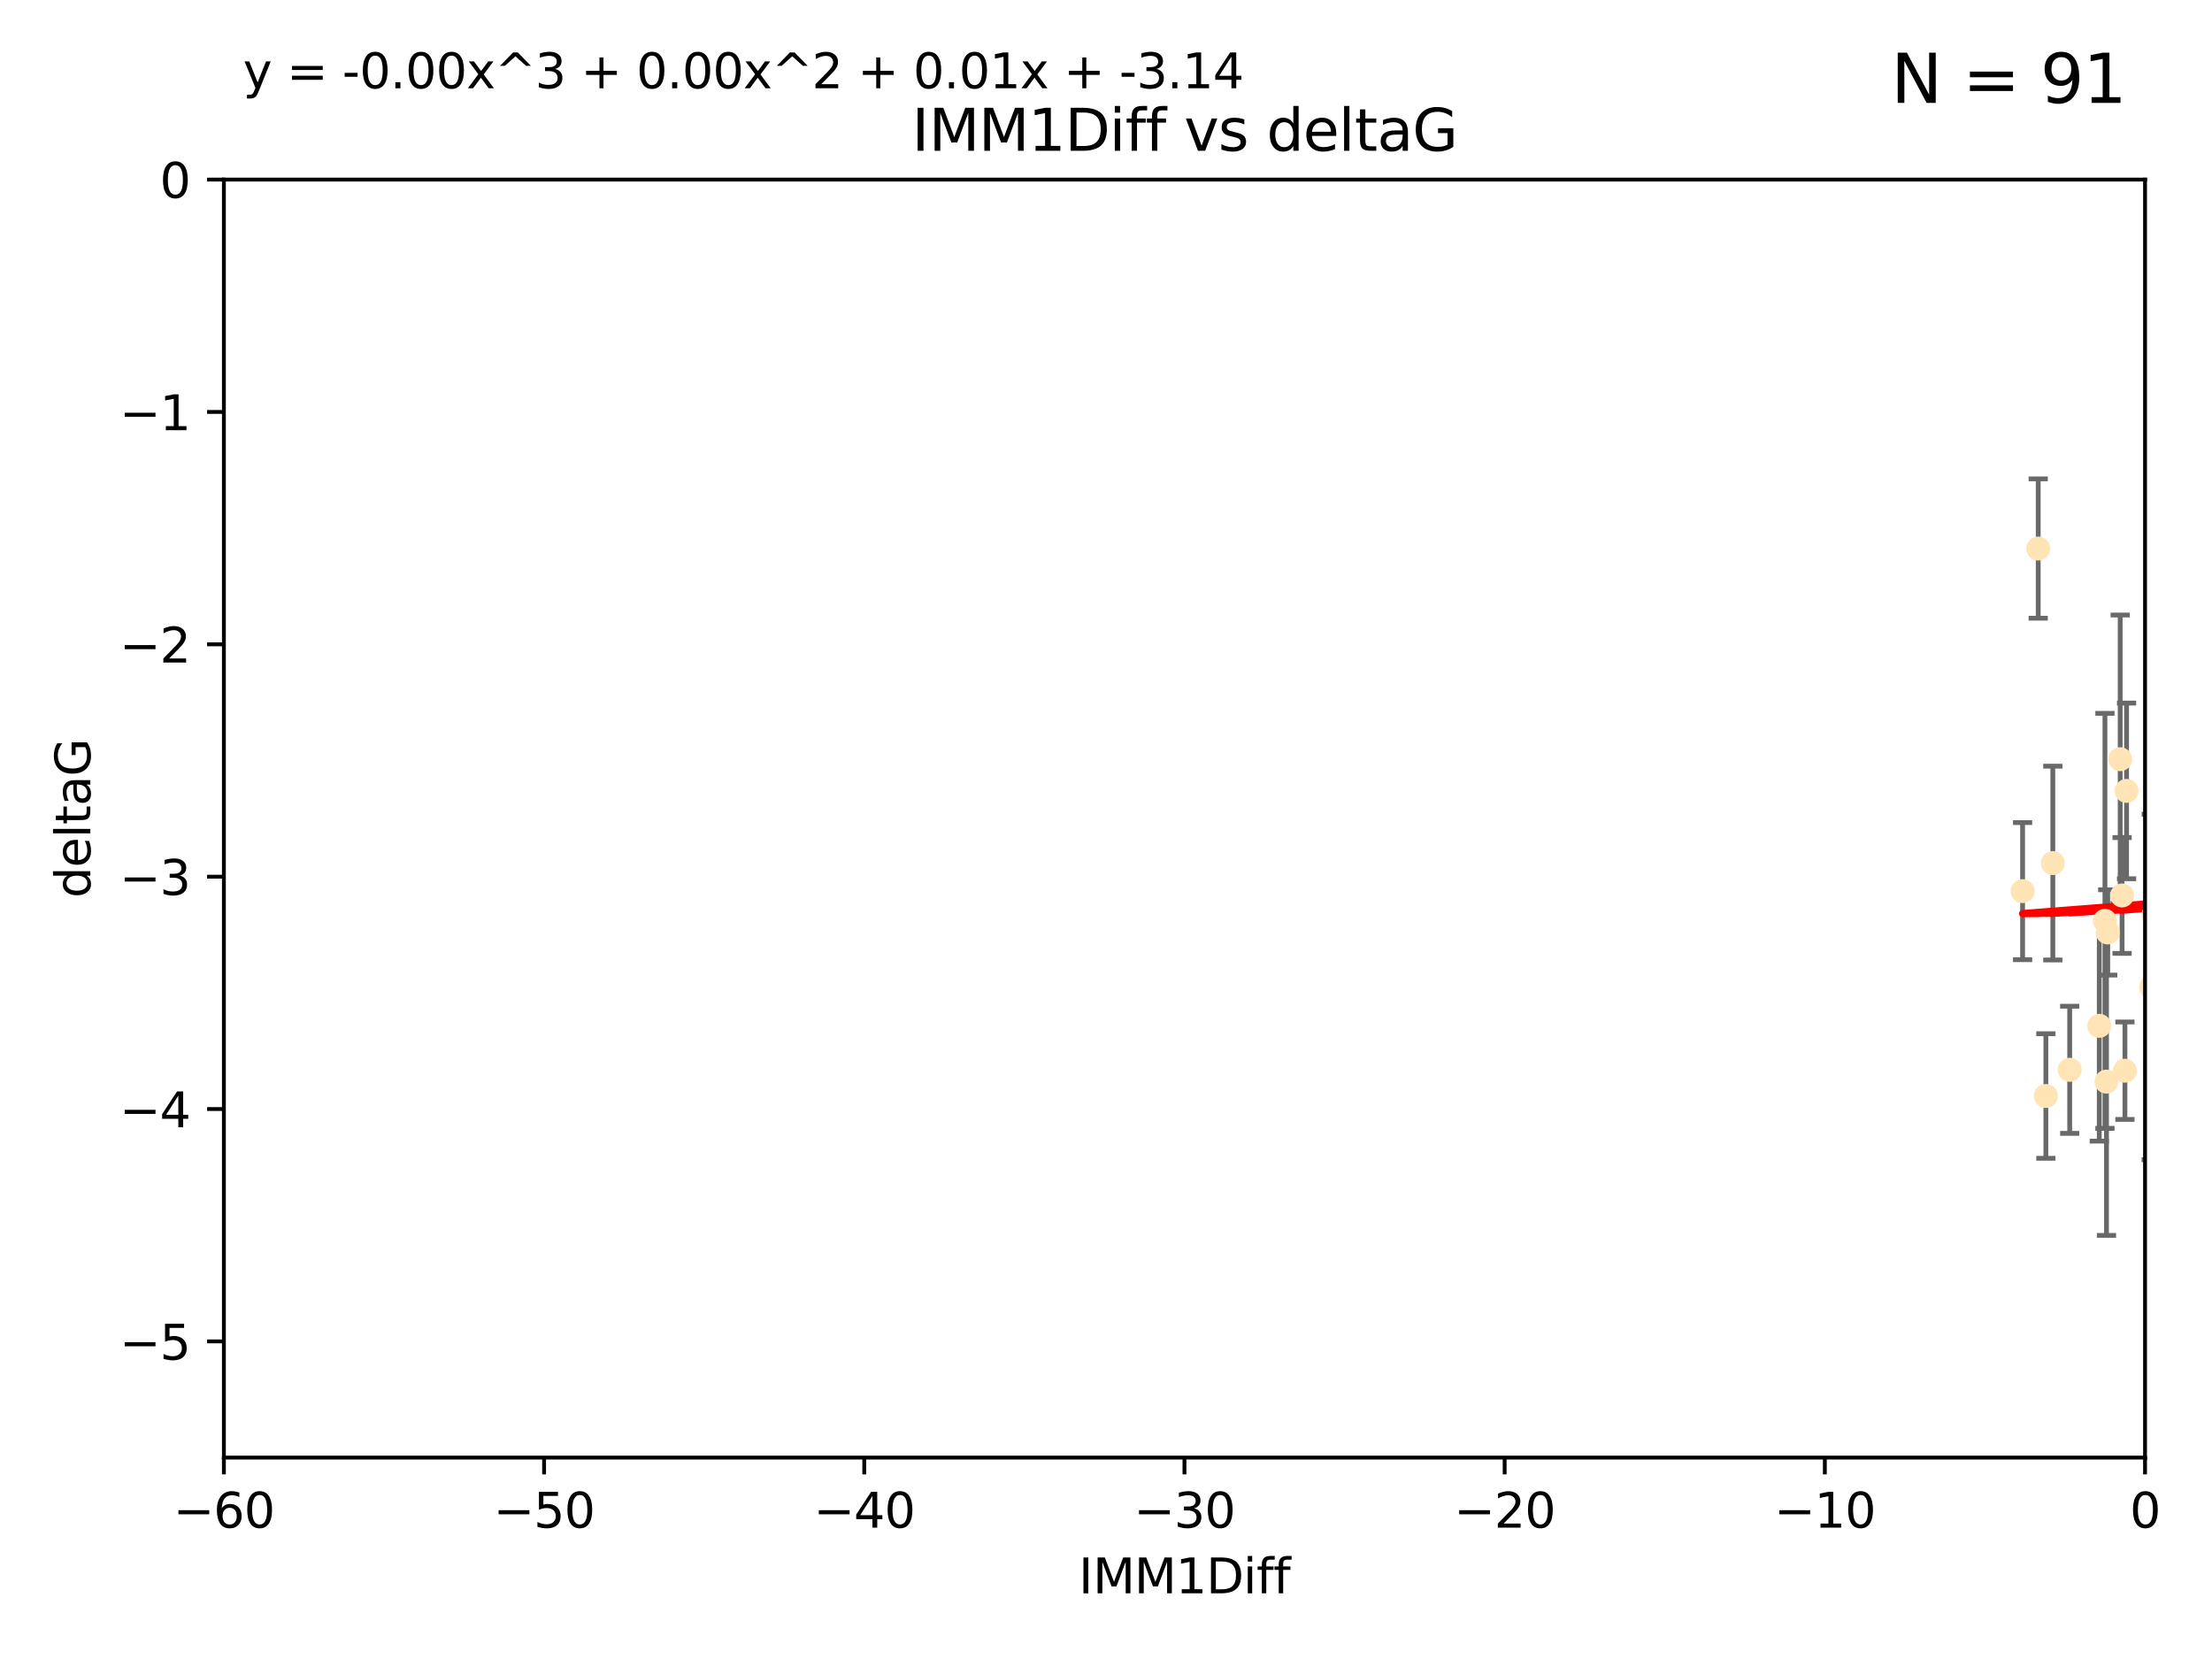 <?xml version="1.0" encoding="utf-8" standalone="no"?>
<!DOCTYPE svg PUBLIC "-//W3C//DTD SVG 1.1//EN"
  "http://www.w3.org/Graphics/SVG/1.1/DTD/svg11.dtd">
<svg xmlns:xlink="http://www.w3.org/1999/xlink" width="460.8pt" height="345.6pt" viewBox="0 0 460.8 345.6" xmlns="http://www.w3.org/2000/svg" version="1.1">
 <defs>
  <style type="text/css">*{stroke-linejoin: round; stroke-linecap: butt}</style>
 </defs>
 <g id="figure_1">
  <g id="patch_1">
   <path d="M 0 345.6 
L 460.8 345.6 
L 460.8 0 
L 0 0 
z
" style="fill: #ffffff"/>
  </g>
  <g id="axes_1">
   <g id="patch_2">
    <path d="M 46.64 303.64 
L 446.85 303.64 
L 446.85 37.411 
L 46.64 37.411 
z
" style="fill: #ffffff"/>
   </g>
   <g id="PathCollection_1">
    <defs>
     <path id="m59acf65db5" d="M 0 1.118 
C 0.297 1.118 0.581 1 0.791 0.791 
C 1 0.581 1.118 0.297 1.118 0 
C 1.118 -0.297 1 -0.581 0.791 -0.791 
C 0.581 -1 0.297 -1.118 0 -1.118 
C -0.297 -1.118 -0.581 -1 -0.791 -0.791 
C -1 -0.581 -1.118 -0.297 -1.118 0 
C -1.118 0.297 -1 0.581 -0.791 0.791 
C -0.581 1 -0.297 1.118 0 1.118 
z
" style="stroke: #ffe4b5"/>
    </defs>
    <g clip-path="url(#p604b8818f6)">
     <use xlink:href="#m59acf65db5" x="427.64" y="179.795" style="fill: #ffe4b5; stroke: #ffe4b5"/>
     <use xlink:href="#m59acf65db5" x="448.611" y="190.544" style="fill: #ffe4b5; stroke: #ffe4b5"/>
     <use xlink:href="#m59acf65db5" x="442.661" y="223.046" style="fill: #ffe4b5; stroke: #ffe4b5"/>
     <use xlink:href="#m59acf65db5" x="451.152" y="182.494" style="fill: #ffe4b5; stroke: #ffe4b5"/>
     <use xlink:href="#m59acf65db5" x="473.417" y="178.137" style="fill: #ffe4b5; stroke: #ffe4b5"/>
     <use xlink:href="#m59acf65db5" x="456.075" y="169.858" style="fill: #ffe4b5; stroke: #ffe4b5"/>
     <use xlink:href="#m59acf65db5" x="451.426" y="238.566" style="fill: #ffe4b5; stroke: #ffe4b5"/>
     <use xlink:href="#m59acf65db5" x="431.155" y="222.858" style="fill: #ffe4b5; stroke: #ffe4b5"/>
     <use xlink:href="#m59acf65db5" x="453.307" y="191.794" style="fill: #ffe4b5; stroke: #ffe4b5"/>
     <use xlink:href="#m59acf65db5" x="480.368" y="173.986" style="fill: #ffe4b5; stroke: #ffe4b5"/>
     <use xlink:href="#m59acf65db5" x="426.192" y="228.319" style="fill: #ffe4b5; stroke: #ffe4b5"/>
     <use xlink:href="#m59acf65db5" x="485.397" y="194.943" style="fill: #ffe4b5; stroke: #ffe4b5"/>
     <use xlink:href="#m59acf65db5" x="437.318" y="213.693" style="fill: #ffe4b5; stroke: #ffe4b5"/>
     <use xlink:href="#m59acf65db5" x="495.335" y="201.799" style="fill: #ffe4b5; stroke: #ffe4b5"/>
     <use xlink:href="#m59acf65db5" x="514.279" y="176.516" style="fill: #ffe4b5; stroke: #ffe4b5"/>
     <use xlink:href="#m59acf65db5" x="439.079" y="194.244" style="fill: #ffe4b5; stroke: #ffe4b5"/>
     <use xlink:href="#m59acf65db5" x="438.499" y="191.831" style="fill: #ffe4b5; stroke: #ffe4b5"/>
     <use xlink:href="#m59acf65db5" x="438.819" y="225.319" style="fill: #ffe4b5; stroke: #ffe4b5"/>
     <use xlink:href="#m59acf65db5" x="476.339" y="221.021" style="fill: #ffe4b5; stroke: #ffe4b5"/>
     <use xlink:href="#m59acf65db5" x="459.583" y="207.078" style="fill: #ffe4b5; stroke: #ffe4b5"/>
     <use xlink:href="#m59acf65db5" x="452.9" y="213.003" style="fill: #ffe4b5; stroke: #ffe4b5"/>
     <use xlink:href="#m59acf65db5" x="450.138" y="142.064" style="fill: #ffe4b5; stroke: #ffe4b5"/>
     <use xlink:href="#m59acf65db5" x="488.165" y="165.32" style="fill: #ffe4b5; stroke: #ffe4b5"/>
     <use xlink:href="#m59acf65db5" x="477.246" y="209.386" style="fill: #ffe4b5; stroke: #ffe4b5"/>
     <use xlink:href="#m59acf65db5" x="546.429" y="166.812" style="fill: #ffe4b5; stroke: #ffe4b5"/>
     <use xlink:href="#m59acf65db5" x="491.8" y="201.049" style="fill: #ffe4b5; stroke: #ffe4b5"/>
     <use xlink:href="#m59acf65db5" x="448.137" y="205.61" style="fill: #ffe4b5; stroke: #ffe4b5"/>
     <use xlink:href="#m59acf65db5" x="496.436" y="177.893" style="fill: #ffe4b5; stroke: #ffe4b5"/>
     <use xlink:href="#m59acf65db5" x="442.067" y="186.542" style="fill: #ffe4b5; stroke: #ffe4b5"/>
     <use xlink:href="#m59acf65db5" x="500.898" y="200.797" style="fill: #ffe4b5; stroke: #ffe4b5"/>
     <use xlink:href="#m59acf65db5" x="499.358" y="233.345" style="fill: #ffe4b5; stroke: #ffe4b5"/>
     <use xlink:href="#m59acf65db5" x="498.504" y="38.847" style="fill: #ffe4b5; stroke: #ffe4b5"/>
     <use xlink:href="#m59acf65db5" x="539.058" y="211.182" style="fill: #ffe4b5; stroke: #ffe4b5"/>
     <use xlink:href="#m59acf65db5" x="456.402" y="149.929" style="fill: #ffe4b5; stroke: #ffe4b5"/>
     <use xlink:href="#m59acf65db5" x="424.598" y="114.27" style="fill: #ffe4b5; stroke: #ffe4b5"/>
     <use xlink:href="#m59acf65db5" x="421.343" y="185.639" style="fill: #ffe4b5; stroke: #ffe4b5"/>
     <use xlink:href="#m59acf65db5" x="475.125" y="142.679" style="fill: #ffe4b5; stroke: #ffe4b5"/>
     <use xlink:href="#m59acf65db5" x="537.177" y="156.545" style="fill: #ffe4b5; stroke: #ffe4b5"/>
     <use xlink:href="#m59acf65db5" x="477.153" y="148.47" style="fill: #ffe4b5; stroke: #ffe4b5"/>
     <use xlink:href="#m59acf65db5" x="525.851" y="161.789" style="fill: #ffe4b5; stroke: #ffe4b5"/>
     <use xlink:href="#m59acf65db5" x="464.826" y="218.535" style="fill: #ffe4b5; stroke: #ffe4b5"/>
     <use xlink:href="#m59acf65db5" x="484.717" y="224.911" style="fill: #ffe4b5; stroke: #ffe4b5"/>
     <use xlink:href="#m59acf65db5" x="490.093" y="189.736" style="fill: #ffe4b5; stroke: #ffe4b5"/>
     <use xlink:href="#m59acf65db5" x="478.146" y="203.554" style="fill: #ffe4b5; stroke: #ffe4b5"/>
     <use xlink:href="#m59acf65db5" x="455.421" y="168.04" style="fill: #ffe4b5; stroke: #ffe4b5"/>
     <use xlink:href="#m59acf65db5" x="441.674" y="158.151" style="fill: #ffe4b5; stroke: #ffe4b5"/>
     <use xlink:href="#m59acf65db5" x="476.219" y="216.564" style="fill: #ffe4b5; stroke: #ffe4b5"/>
     <use xlink:href="#m59acf65db5" x="536.23" y="180.416" style="fill: #ffe4b5; stroke: #ffe4b5"/>
     <use xlink:href="#m59acf65db5" x="541.686" y="187.503" style="fill: #ffe4b5; stroke: #ffe4b5"/>
     <use xlink:href="#m59acf65db5" x="509.73" y="193.308" style="fill: #ffe4b5; stroke: #ffe4b5"/>
     <use xlink:href="#m59acf65db5" x="449.872" y="146.089" style="fill: #ffe4b5; stroke: #ffe4b5"/>
     <use xlink:href="#m59acf65db5" x="501.359" y="142.386" style="fill: #ffe4b5; stroke: #ffe4b5"/>
     <use xlink:href="#m59acf65db5" x="504.7" y="195.951" style="fill: #ffe4b5; stroke: #ffe4b5"/>
     <use xlink:href="#m59acf65db5" x="443.001" y="164.76" style="fill: #ffe4b5; stroke: #ffe4b5"/>
     <use xlink:href="#m59acf65db5" x="452.306" y="178.642" style="fill: #ffe4b5; stroke: #ffe4b5"/>
     <use xlink:href="#m59acf65db5" x="584.622" y="160.183" style="fill: #ffe4b5; stroke: #ffe4b5"/>
     <use xlink:href="#m59acf65db5" x="545.328" y="176.633" style="fill: #ffe4b5; stroke: #ffe4b5"/>
     <use xlink:href="#m59acf65db5" x="508.916" y="178.764" style="fill: #ffe4b5; stroke: #ffe4b5"/>
     <use xlink:href="#m59acf65db5" x="576.658" y="185.182" style="fill: #ffe4b5; stroke: #ffe4b5"/>
     <use xlink:href="#m59acf65db5" x="581.661" y="189.983" style="fill: #ffe4b5; stroke: #ffe4b5"/>
     <use xlink:href="#m59acf65db5" x="516.52" y="207.127" style="fill: #ffe4b5; stroke: #ffe4b5"/>
     <use xlink:href="#m59acf65db5" x="525.665" y="203.004" style="fill: #ffe4b5; stroke: #ffe4b5"/>
     <use xlink:href="#m59acf65db5" x="508.969" y="170.367" style="fill: #ffe4b5; stroke: #ffe4b5"/>
     <use xlink:href="#m59acf65db5" x="545.502" y="143.993" style="fill: #ffe4b5; stroke: #ffe4b5"/>
     <use xlink:href="#m59acf65db5" x="516.96" y="196.618" style="fill: #ffe4b5; stroke: #ffe4b5"/>
     <use xlink:href="#m59acf65db5" x="454.848" y="226.528" style="fill: #ffe4b5; stroke: #ffe4b5"/>
     <use xlink:href="#m59acf65db5" x="503.406" y="179.61" style="fill: #ffe4b5; stroke: #ffe4b5"/>
     <use xlink:href="#m59acf65db5" x="557.601" y="158.177" style="fill: #ffe4b5; stroke: #ffe4b5"/>
     <use xlink:href="#m59acf65db5" x="500.705" y="189.301" style="fill: #ffe4b5; stroke: #ffe4b5"/>
     <use xlink:href="#m59acf65db5" x="534.616" y="177.616" style="fill: #ffe4b5; stroke: #ffe4b5"/>
     <use xlink:href="#m59acf65db5" x="536.357" y="184.787" style="fill: #ffe4b5; stroke: #ffe4b5"/>
     <use xlink:href="#m59acf65db5" x="557.081" y="189.612" style="fill: #ffe4b5; stroke: #ffe4b5"/>
     <use xlink:href="#m59acf65db5" x="538.965" y="178.566" style="fill: #ffe4b5; stroke: #ffe4b5"/>
     <use xlink:href="#m59acf65db5" x="575.618" y="193.073" style="fill: #ffe4b5; stroke: #ffe4b5"/>
     <use xlink:href="#m59acf65db5" x="564.178" y="222.269" style="fill: #ffe4b5; stroke: #ffe4b5"/>
     <use xlink:href="#m59acf65db5" x="551.238" y="201.577" style="fill: #ffe4b5; stroke: #ffe4b5"/>
     <use xlink:href="#m59acf65db5" x="508.762" y="152.11" style="fill: #ffe4b5; stroke: #ffe4b5"/>
     <use xlink:href="#m59acf65db5" x="518.468" y="82.595" style="fill: #ffe4b5; stroke: #ffe4b5"/>
     <use xlink:href="#m59acf65db5" x="505.561" y="161.337" style="fill: #ffe4b5; stroke: #ffe4b5"/>
     <use xlink:href="#m59acf65db5" x="488.152" y="218.884" style="fill: #ffe4b5; stroke: #ffe4b5"/>
     <use xlink:href="#m59acf65db5" x="562.117" y="224.451" style="fill: #ffe4b5; stroke: #ffe4b5"/>
     <use xlink:href="#m59acf65db5" x="595.014" y="101.135" style="fill: #ffe4b5; stroke: #ffe4b5"/>
     <use xlink:href="#m59acf65db5" x="556.474" y="154.845" style="fill: #ffe4b5; stroke: #ffe4b5"/>
     <use xlink:href="#m59acf65db5" x="507.522" y="170.835" style="fill: #ffe4b5; stroke: #ffe4b5"/>
     <use xlink:href="#m59acf65db5" x="569.701" y="198.658" style="fill: #ffe4b5; stroke: #ffe4b5"/>
     <use xlink:href="#m59acf65db5" x="560.176" y="151.227" style="fill: #ffe4b5; stroke: #ffe4b5"/>
     <use xlink:href="#m59acf65db5" x="561.31" y="228.349" style="fill: #ffe4b5; stroke: #ffe4b5"/>
     <use xlink:href="#m59acf65db5" x="636.87" y="198.089" style="fill: #ffe4b5; stroke: #ffe4b5"/>
     <use xlink:href="#m59acf65db5" x="572.176" y="138.239" style="fill: #ffe4b5; stroke: #ffe4b5"/>
     <use xlink:href="#m59acf65db5" x="596.689" y="165.868" style="fill: #ffe4b5; stroke: #ffe4b5"/>
     <use xlink:href="#m59acf65db5" x="613.117" y="160.223" style="fill: #ffe4b5; stroke: #ffe4b5"/>
    </g>
   </g>
   <g id="matplotlib.axis_1">
    <g id="xtick_1">
     <g id="line2d_1">
      <defs>
       <path id="m046d29f414" d="M 0 0 
L 0 3.5 
" style="stroke: #000000; stroke-width: 0.8"/>
      </defs>
      <g>
       <use xlink:href="#m046d29f414" x="46.64" y="303.64" style="stroke: #000000; stroke-width: 0.8"/>
      </g>
     </g>
     <g id="text_1">
      <!-- −60 -->
      <g transform="translate(36.088 318.238)scale(0.1 -0.1)">
       <defs>
        <path id="DejaVuSans-2212" d="M 678 2272 
L 4684 2272 
L 4684 1741 
L 678 1741 
L 678 2272 
z
" transform="scale(0.016)"/>
        <path id="DejaVuSans-36" d="M 2113 2584 
Q 1688 2584 1439 2293 
Q 1191 2003 1191 1497 
Q 1191 994 1439 701 
Q 1688 409 2113 409 
Q 2538 409 2786 701 
Q 3034 994 3034 1497 
Q 3034 2003 2786 2293 
Q 2538 2584 2113 2584 
z
M 3366 4563 
L 3366 3988 
Q 3128 4100 2886 4159 
Q 2644 4219 2406 4219 
Q 1781 4219 1451 3797 
Q 1122 3375 1075 2522 
Q 1259 2794 1537 2939 
Q 1816 3084 2150 3084 
Q 2853 3084 3261 2657 
Q 3669 2231 3669 1497 
Q 3669 778 3244 343 
Q 2819 -91 2113 -91 
Q 1303 -91 875 529 
Q 447 1150 447 2328 
Q 447 3434 972 4092 
Q 1497 4750 2381 4750 
Q 2619 4750 2861 4703 
Q 3103 4656 3366 4563 
z
" transform="scale(0.016)"/>
        <path id="DejaVuSans-30" d="M 2034 4250 
Q 1547 4250 1301 3770 
Q 1056 3291 1056 2328 
Q 1056 1369 1301 889 
Q 1547 409 2034 409 
Q 2525 409 2770 889 
Q 3016 1369 3016 2328 
Q 3016 3291 2770 3770 
Q 2525 4250 2034 4250 
z
M 2034 4750 
Q 2819 4750 3233 4129 
Q 3647 3509 3647 2328 
Q 3647 1150 3233 529 
Q 2819 -91 2034 -91 
Q 1250 -91 836 529 
Q 422 1150 422 2328 
Q 422 3509 836 4129 
Q 1250 4750 2034 4750 
z
" transform="scale(0.016)"/>
       </defs>
       <use xlink:href="#DejaVuSans-2212"/>
       <use xlink:href="#DejaVuSans-36" x="83.789"/>
       <use xlink:href="#DejaVuSans-30" x="147.412"/>
      </g>
     </g>
    </g>
    <g id="xtick_2">
     <g id="line2d_2">
      <g>
       <use xlink:href="#m046d29f414" x="113.342" y="303.64" style="stroke: #000000; stroke-width: 0.8"/>
      </g>
     </g>
     <g id="text_2">
      <!-- −50 -->
      <g transform="translate(102.789 318.238)scale(0.1 -0.1)">
       <defs>
        <path id="DejaVuSans-35" d="M 691 4666 
L 3169 4666 
L 3169 4134 
L 1269 4134 
L 1269 2991 
Q 1406 3038 1543 3061 
Q 1681 3084 1819 3084 
Q 2600 3084 3056 2656 
Q 3513 2228 3513 1497 
Q 3513 744 3044 326 
Q 2575 -91 1722 -91 
Q 1428 -91 1123 -41 
Q 819 9 494 109 
L 494 744 
Q 775 591 1075 516 
Q 1375 441 1709 441 
Q 2250 441 2565 725 
Q 2881 1009 2881 1497 
Q 2881 1984 2565 2268 
Q 2250 2553 1709 2553 
Q 1456 2553 1204 2497 
Q 953 2441 691 2322 
L 691 4666 
z
" transform="scale(0.016)"/>
       </defs>
       <use xlink:href="#DejaVuSans-2212"/>
       <use xlink:href="#DejaVuSans-35" x="83.789"/>
       <use xlink:href="#DejaVuSans-30" x="147.412"/>
      </g>
     </g>
    </g>
    <g id="xtick_3">
     <g id="line2d_3">
      <g>
       <use xlink:href="#m046d29f414" x="180.043" y="303.64" style="stroke: #000000; stroke-width: 0.8"/>
      </g>
     </g>
     <g id="text_3">
      <!-- −40 -->
      <g transform="translate(169.491 318.238)scale(0.1 -0.1)">
       <defs>
        <path id="DejaVuSans-34" d="M 2419 4116 
L 825 1625 
L 2419 1625 
L 2419 4116 
z
M 2253 4666 
L 3047 4666 
L 3047 1625 
L 3713 1625 
L 3713 1100 
L 3047 1100 
L 3047 0 
L 2419 0 
L 2419 1100 
L 313 1100 
L 313 1709 
L 2253 4666 
z
" transform="scale(0.016)"/>
       </defs>
       <use xlink:href="#DejaVuSans-2212"/>
       <use xlink:href="#DejaVuSans-34" x="83.789"/>
       <use xlink:href="#DejaVuSans-30" x="147.412"/>
      </g>
     </g>
    </g>
    <g id="xtick_4">
     <g id="line2d_4">
      <g>
       <use xlink:href="#m046d29f414" x="246.745" y="303.64" style="stroke: #000000; stroke-width: 0.8"/>
      </g>
     </g>
     <g id="text_4">
      <!-- −30 -->
      <g transform="translate(236.193 318.238)scale(0.1 -0.1)">
       <defs>
        <path id="DejaVuSans-33" d="M 2597 2516 
Q 3050 2419 3304 2112 
Q 3559 1806 3559 1356 
Q 3559 666 3084 287 
Q 2609 -91 1734 -91 
Q 1441 -91 1130 -33 
Q 819 25 488 141 
L 488 750 
Q 750 597 1062 519 
Q 1375 441 1716 441 
Q 2309 441 2620 675 
Q 2931 909 2931 1356 
Q 2931 1769 2642 2001 
Q 2353 2234 1838 2234 
L 1294 2234 
L 1294 2753 
L 1863 2753 
Q 2328 2753 2575 2939 
Q 2822 3125 2822 3475 
Q 2822 3834 2567 4026 
Q 2313 4219 1838 4219 
Q 1578 4219 1281 4162 
Q 984 4106 628 3988 
L 628 4550 
Q 988 4650 1302 4700 
Q 1616 4750 1894 4750 
Q 2613 4750 3031 4423 
Q 3450 4097 3450 3541 
Q 3450 3153 3228 2886 
Q 3006 2619 2597 2516 
z
" transform="scale(0.016)"/>
       </defs>
       <use xlink:href="#DejaVuSans-2212"/>
       <use xlink:href="#DejaVuSans-33" x="83.789"/>
       <use xlink:href="#DejaVuSans-30" x="147.412"/>
      </g>
     </g>
    </g>
    <g id="xtick_5">
     <g id="line2d_5">
      <g>
       <use xlink:href="#m046d29f414" x="313.447" y="303.64" style="stroke: #000000; stroke-width: 0.8"/>
      </g>
     </g>
     <g id="text_5">
      <!-- −20 -->
      <g transform="translate(302.894 318.238)scale(0.1 -0.1)">
       <defs>
        <path id="DejaVuSans-32" d="M 1228 531 
L 3431 531 
L 3431 0 
L 469 0 
L 469 531 
Q 828 903 1448 1529 
Q 2069 2156 2228 2338 
Q 2531 2678 2651 2914 
Q 2772 3150 2772 3378 
Q 2772 3750 2511 3984 
Q 2250 4219 1831 4219 
Q 1534 4219 1204 4116 
Q 875 4013 500 3803 
L 500 4441 
Q 881 4594 1212 4672 
Q 1544 4750 1819 4750 
Q 2544 4750 2975 4387 
Q 3406 4025 3406 3419 
Q 3406 3131 3298 2873 
Q 3191 2616 2906 2266 
Q 2828 2175 2409 1742 
Q 1991 1309 1228 531 
z
" transform="scale(0.016)"/>
       </defs>
       <use xlink:href="#DejaVuSans-2212"/>
       <use xlink:href="#DejaVuSans-32" x="83.789"/>
       <use xlink:href="#DejaVuSans-30" x="147.412"/>
      </g>
     </g>
    </g>
    <g id="xtick_6">
     <g id="line2d_6">
      <g>
       <use xlink:href="#m046d29f414" x="380.148" y="303.64" style="stroke: #000000; stroke-width: 0.8"/>
      </g>
     </g>
     <g id="text_6">
      <!-- −10 -->
      <g transform="translate(369.596 318.238)scale(0.1 -0.1)">
       <defs>
        <path id="DejaVuSans-31" d="M 794 531 
L 1825 531 
L 1825 4091 
L 703 3866 
L 703 4441 
L 1819 4666 
L 2450 4666 
L 2450 531 
L 3481 531 
L 3481 0 
L 794 0 
L 794 531 
z
" transform="scale(0.016)"/>
       </defs>
       <use xlink:href="#DejaVuSans-2212"/>
       <use xlink:href="#DejaVuSans-31" x="83.789"/>
       <use xlink:href="#DejaVuSans-30" x="147.412"/>
      </g>
     </g>
    </g>
    <g id="xtick_7">
     <g id="line2d_7">
      <g>
       <use xlink:href="#m046d29f414" x="446.85" y="303.64" style="stroke: #000000; stroke-width: 0.8"/>
      </g>
     </g>
     <g id="text_7">
      <!-- 0 -->
      <g transform="translate(443.669 318.238)scale(0.1 -0.1)">
       <use xlink:href="#DejaVuSans-30"/>
      </g>
     </g>
    </g>
    <g id="text_8">
     <!-- IMM1Diff -->
     <g transform="translate(224.701 331.917)scale(0.1 -0.1)">
      <defs>
       <path id="DejaVuSans-49" d="M 628 4666 
L 1259 4666 
L 1259 0 
L 628 0 
L 628 4666 
z
" transform="scale(0.016)"/>
       <path id="DejaVuSans-4d" d="M 628 4666 
L 1569 4666 
L 2759 1491 
L 3956 4666 
L 4897 4666 
L 4897 0 
L 4281 0 
L 4281 4097 
L 3078 897 
L 2444 897 
L 1241 4097 
L 1241 0 
L 628 0 
L 628 4666 
z
" transform="scale(0.016)"/>
       <path id="DejaVuSans-44" d="M 1259 4147 
L 1259 519 
L 2022 519 
Q 2988 519 3436 956 
Q 3884 1394 3884 2338 
Q 3884 3275 3436 3711 
Q 2988 4147 2022 4147 
L 1259 4147 
z
M 628 4666 
L 1925 4666 
Q 3281 4666 3915 4102 
Q 4550 3538 4550 2338 
Q 4550 1131 3912 565 
Q 3275 0 1925 0 
L 628 0 
L 628 4666 
z
" transform="scale(0.016)"/>
       <path id="DejaVuSans-69" d="M 603 3500 
L 1178 3500 
L 1178 0 
L 603 0 
L 603 3500 
z
M 603 4863 
L 1178 4863 
L 1178 4134 
L 603 4134 
L 603 4863 
z
" transform="scale(0.016)"/>
       <path id="DejaVuSans-66" d="M 2375 4863 
L 2375 4384 
L 1825 4384 
Q 1516 4384 1395 4259 
Q 1275 4134 1275 3809 
L 1275 3500 
L 2222 3500 
L 2222 3053 
L 1275 3053 
L 1275 0 
L 697 0 
L 697 3053 
L 147 3053 
L 147 3500 
L 697 3500 
L 697 3744 
Q 697 4328 969 4595 
Q 1241 4863 1831 4863 
L 2375 4863 
z
" transform="scale(0.016)"/>
      </defs>
      <use xlink:href="#DejaVuSans-49"/>
      <use xlink:href="#DejaVuSans-4d" x="29.492"/>
      <use xlink:href="#DejaVuSans-4d" x="115.771"/>
      <use xlink:href="#DejaVuSans-31" x="202.051"/>
      <use xlink:href="#DejaVuSans-44" x="265.674"/>
      <use xlink:href="#DejaVuSans-69" x="342.676"/>
      <use xlink:href="#DejaVuSans-66" x="370.459"/>
      <use xlink:href="#DejaVuSans-66" x="405.664"/>
     </g>
    </g>
   </g>
   <g id="matplotlib.axis_2">
    <g id="ytick_1">
     <g id="line2d_8">
      <defs>
       <path id="m3dc55e2004" d="M 0 0 
L -3.5 0 
" style="stroke: #000000; stroke-width: 0.8"/>
      </defs>
      <g>
       <use xlink:href="#m3dc55e2004" x="46.64" y="279.437" style="stroke: #000000; stroke-width: 0.8"/>
      </g>
     </g>
     <g id="text_9">
      <!-- −5 -->
      <g transform="translate(24.898 283.237)scale(0.1 -0.1)">
       <use xlink:href="#DejaVuSans-2212"/>
       <use xlink:href="#DejaVuSans-35" x="83.789"/>
      </g>
     </g>
    </g>
    <g id="ytick_2">
     <g id="line2d_9">
      <g>
       <use xlink:href="#m3dc55e2004" x="46.64" y="231.032" style="stroke: #000000; stroke-width: 0.8"/>
      </g>
     </g>
     <g id="text_10">
      <!-- −4 -->
      <g transform="translate(24.898 234.831)scale(0.1 -0.1)">
       <use xlink:href="#DejaVuSans-2212"/>
       <use xlink:href="#DejaVuSans-34" x="83.789"/>
      </g>
     </g>
    </g>
    <g id="ytick_3">
     <g id="line2d_10">
      <g>
       <use xlink:href="#m3dc55e2004" x="46.64" y="182.627" style="stroke: #000000; stroke-width: 0.8"/>
      </g>
     </g>
     <g id="text_11">
      <!-- −3 -->
      <g transform="translate(24.898 186.426)scale(0.1 -0.1)">
       <use xlink:href="#DejaVuSans-2212"/>
       <use xlink:href="#DejaVuSans-33" x="83.789"/>
      </g>
     </g>
    </g>
    <g id="ytick_4">
     <g id="line2d_11">
      <g>
       <use xlink:href="#m3dc55e2004" x="46.64" y="134.222" style="stroke: #000000; stroke-width: 0.8"/>
      </g>
     </g>
     <g id="text_12">
      <!-- −2 -->
      <g transform="translate(24.898 138.021)scale(0.1 -0.1)">
       <use xlink:href="#DejaVuSans-2212"/>
       <use xlink:href="#DejaVuSans-32" x="83.789"/>
      </g>
     </g>
    </g>
    <g id="ytick_5">
     <g id="line2d_12">
      <g>
       <use xlink:href="#m3dc55e2004" x="46.64" y="85.816" style="stroke: #000000; stroke-width: 0.8"/>
      </g>
     </g>
     <g id="text_13">
      <!-- −1 -->
      <g transform="translate(24.898 89.616)scale(0.1 -0.1)">
       <use xlink:href="#DejaVuSans-2212"/>
       <use xlink:href="#DejaVuSans-31" x="83.789"/>
      </g>
     </g>
    </g>
    <g id="ytick_6">
     <g id="line2d_13">
      <g>
       <use xlink:href="#m3dc55e2004" x="46.64" y="37.411" style="stroke: #000000; stroke-width: 0.8"/>
      </g>
     </g>
     <g id="text_14">
      <!-- 0 -->
      <g transform="translate(33.278 41.21)scale(0.1 -0.1)">
       <use xlink:href="#DejaVuSans-30"/>
      </g>
     </g>
    </g>
    <g id="text_15">
     <!-- deltaG -->
     <g transform="translate(18.818 187.064)rotate(-90)scale(0.1 -0.1)">
      <defs>
       <path id="DejaVuSans-64" d="M 2906 2969 
L 2906 4863 
L 3481 4863 
L 3481 0 
L 2906 0 
L 2906 525 
Q 2725 213 2448 61 
Q 2172 -91 1784 -91 
Q 1150 -91 751 415 
Q 353 922 353 1747 
Q 353 2572 751 3078 
Q 1150 3584 1784 3584 
Q 2172 3584 2448 3432 
Q 2725 3281 2906 2969 
z
M 947 1747 
Q 947 1113 1208 752 
Q 1469 391 1925 391 
Q 2381 391 2643 752 
Q 2906 1113 2906 1747 
Q 2906 2381 2643 2742 
Q 2381 3103 1925 3103 
Q 1469 3103 1208 2742 
Q 947 2381 947 1747 
z
" transform="scale(0.016)"/>
       <path id="DejaVuSans-65" d="M 3597 1894 
L 3597 1613 
L 953 1613 
Q 991 1019 1311 708 
Q 1631 397 2203 397 
Q 2534 397 2845 478 
Q 3156 559 3463 722 
L 3463 178 
Q 3153 47 2828 -22 
Q 2503 -91 2169 -91 
Q 1331 -91 842 396 
Q 353 884 353 1716 
Q 353 2575 817 3079 
Q 1281 3584 2069 3584 
Q 2775 3584 3186 3129 
Q 3597 2675 3597 1894 
z
M 3022 2063 
Q 3016 2534 2758 2815 
Q 2500 3097 2075 3097 
Q 1594 3097 1305 2825 
Q 1016 2553 972 2059 
L 3022 2063 
z
" transform="scale(0.016)"/>
       <path id="DejaVuSans-6c" d="M 603 4863 
L 1178 4863 
L 1178 0 
L 603 0 
L 603 4863 
z
" transform="scale(0.016)"/>
       <path id="DejaVuSans-74" d="M 1172 4494 
L 1172 3500 
L 2356 3500 
L 2356 3053 
L 1172 3053 
L 1172 1153 
Q 1172 725 1289 603 
Q 1406 481 1766 481 
L 2356 481 
L 2356 0 
L 1766 0 
Q 1100 0 847 248 
Q 594 497 594 1153 
L 594 3053 
L 172 3053 
L 172 3500 
L 594 3500 
L 594 4494 
L 1172 4494 
z
" transform="scale(0.016)"/>
       <path id="DejaVuSans-61" d="M 2194 1759 
Q 1497 1759 1228 1600 
Q 959 1441 959 1056 
Q 959 750 1161 570 
Q 1363 391 1709 391 
Q 2188 391 2477 730 
Q 2766 1069 2766 1631 
L 2766 1759 
L 2194 1759 
z
M 3341 1997 
L 3341 0 
L 2766 0 
L 2766 531 
Q 2569 213 2275 61 
Q 1981 -91 1556 -91 
Q 1019 -91 701 211 
Q 384 513 384 1019 
Q 384 1609 779 1909 
Q 1175 2209 1959 2209 
L 2766 2209 
L 2766 2266 
Q 2766 2663 2505 2880 
Q 2244 3097 1772 3097 
Q 1472 3097 1187 3025 
Q 903 2953 641 2809 
L 641 3341 
Q 956 3463 1253 3523 
Q 1550 3584 1831 3584 
Q 2591 3584 2966 3190 
Q 3341 2797 3341 1997 
z
" transform="scale(0.016)"/>
       <path id="DejaVuSans-47" d="M 3809 666 
L 3809 1919 
L 2778 1919 
L 2778 2438 
L 4434 2438 
L 4434 434 
Q 4069 175 3628 42 
Q 3188 -91 2688 -91 
Q 1594 -91 976 548 
Q 359 1188 359 2328 
Q 359 3472 976 4111 
Q 1594 4750 2688 4750 
Q 3144 4750 3555 4637 
Q 3966 4525 4313 4306 
L 4313 3634 
Q 3963 3931 3569 4081 
Q 3175 4231 2741 4231 
Q 1884 4231 1454 3753 
Q 1025 3275 1025 2328 
Q 1025 1384 1454 906 
Q 1884 428 2741 428 
Q 3075 428 3337 486 
Q 3600 544 3809 666 
z
" transform="scale(0.016)"/>
      </defs>
      <use xlink:href="#DejaVuSans-64"/>
      <use xlink:href="#DejaVuSans-65" x="63.477"/>
      <use xlink:href="#DejaVuSans-6c" x="125"/>
      <use xlink:href="#DejaVuSans-74" x="152.783"/>
      <use xlink:href="#DejaVuSans-61" x="191.992"/>
      <use xlink:href="#DejaVuSans-47" x="253.271"/>
     </g>
    </g>
   </g>
   <g id="LineCollection_1">
    <path d="M 427.64 199.979 
L 427.64 159.61 
" clip-path="url(#p604b8818f6)" style="fill: none; stroke: #696969"/>
    <path d="M 448.611 200.752 
L 448.611 180.336 
" clip-path="url(#p604b8818f6)" style="fill: none; stroke: #696969"/>
    <path d="M 442.661 233.194 
L 442.661 212.898 
" clip-path="url(#p604b8818f6)" style="fill: none; stroke: #696969"/>
    <path d="M 451.152 226.987 
L 451.152 138 
" clip-path="url(#p604b8818f6)" style="fill: none; stroke: #696969"/>
    <path clip-path="url(#p604b8818f6)" style="fill: none; stroke: #696969"/>
    <path d="M 456.075 180.927 
L 456.075 158.788 
" clip-path="url(#p604b8818f6)" style="fill: none; stroke: #696969"/>
    <path d="M 451.426 244.654 
L 451.426 232.478 
" clip-path="url(#p604b8818f6)" style="fill: none; stroke: #696969"/>
    <path d="M 431.155 236.102 
L 431.155 209.615 
" clip-path="url(#p604b8818f6)" style="fill: none; stroke: #696969"/>
    <path d="M 453.307 208.898 
L 453.307 174.69 
" clip-path="url(#p604b8818f6)" style="fill: none; stroke: #696969"/>
    <path clip-path="url(#p604b8818f6)" style="fill: none; stroke: #696969"/>
    <path d="M 426.192 241.292 
L 426.192 215.347 
" clip-path="url(#p604b8818f6)" style="fill: none; stroke: #696969"/>
    <path clip-path="url(#p604b8818f6)" style="fill: none; stroke: #696969"/>
    <path d="M 437.318 237.715 
L 437.318 189.672 
" clip-path="url(#p604b8818f6)" style="fill: none; stroke: #696969"/>
    <path clip-path="url(#p604b8818f6)" style="fill: none; stroke: #696969"/>
    <path clip-path="url(#p604b8818f6)" style="fill: none; stroke: #696969"/>
    <path d="M 439.079 203.127 
L 439.079 185.36 
" clip-path="url(#p604b8818f6)" style="fill: none; stroke: #696969"/>
    <path d="M 438.499 235.056 
L 438.499 148.606 
" clip-path="url(#p604b8818f6)" style="fill: none; stroke: #696969"/>
    <path d="M 438.819 257.353 
L 438.819 193.284 
" clip-path="url(#p604b8818f6)" style="fill: none; stroke: #696969"/>
    <path clip-path="url(#p604b8818f6)" style="fill: none; stroke: #696969"/>
    <path d="M 459.583 220.035 
L 459.583 194.121 
" clip-path="url(#p604b8818f6)" style="fill: none; stroke: #696969"/>
    <path d="M 452.9 230.212 
L 452.9 195.794 
" clip-path="url(#p604b8818f6)" style="fill: none; stroke: #696969"/>
    <path d="M 450.138 175.564 
L 450.138 108.565 
" clip-path="url(#p604b8818f6)" style="fill: none; stroke: #696969"/>
    <path clip-path="url(#p604b8818f6)" style="fill: none; stroke: #696969"/>
    <path clip-path="url(#p604b8818f6)" style="fill: none; stroke: #696969"/>
    <path clip-path="url(#p604b8818f6)" style="fill: none; stroke: #696969"/>
    <path clip-path="url(#p604b8818f6)" style="fill: none; stroke: #696969"/>
    <path d="M 448.137 241.602 
L 448.137 169.619 
" clip-path="url(#p604b8818f6)" style="fill: none; stroke: #696969"/>
    <path clip-path="url(#p604b8818f6)" style="fill: none; stroke: #696969"/>
    <path d="M 442.067 198.607 
L 442.067 174.478 
" clip-path="url(#p604b8818f6)" style="fill: none; stroke: #696969"/>
    <path clip-path="url(#p604b8818f6)" style="fill: none; stroke: #696969"/>
    <path clip-path="url(#p604b8818f6)" style="fill: none; stroke: #696969"/>
    <path clip-path="url(#p604b8818f6)" style="fill: none; stroke: #696969"/>
    <path clip-path="url(#p604b8818f6)" style="fill: none; stroke: #696969"/>
    <path d="M 456.402 194.529 
L 456.402 105.328 
" clip-path="url(#p604b8818f6)" style="fill: none; stroke: #696969"/>
    <path d="M 424.598 128.784 
L 424.598 99.756 
" clip-path="url(#p604b8818f6)" style="fill: none; stroke: #696969"/>
    <path d="M 421.343 199.919 
L 421.343 171.36 
" clip-path="url(#p604b8818f6)" style="fill: none; stroke: #696969"/>
    <path clip-path="url(#p604b8818f6)" style="fill: none; stroke: #696969"/>
    <path clip-path="url(#p604b8818f6)" style="fill: none; stroke: #696969"/>
    <path clip-path="url(#p604b8818f6)" style="fill: none; stroke: #696969"/>
    <path clip-path="url(#p604b8818f6)" style="fill: none; stroke: #696969"/>
    <path clip-path="url(#p604b8818f6)" style="fill: none; stroke: #696969"/>
    <path clip-path="url(#p604b8818f6)" style="fill: none; stroke: #696969"/>
    <path clip-path="url(#p604b8818f6)" style="fill: none; stroke: #696969"/>
    <path clip-path="url(#p604b8818f6)" style="fill: none; stroke: #696969"/>
    <path d="M 455.421 212.946 
L 455.421 123.133 
" clip-path="url(#p604b8818f6)" style="fill: none; stroke: #696969"/>
    <path d="M 441.674 188.185 
L 441.674 128.118 
" clip-path="url(#p604b8818f6)" style="fill: none; stroke: #696969"/>
    <path clip-path="url(#p604b8818f6)" style="fill: none; stroke: #696969"/>
    <path clip-path="url(#p604b8818f6)" style="fill: none; stroke: #696969"/>
    <path clip-path="url(#p604b8818f6)" style="fill: none; stroke: #696969"/>
    <path clip-path="url(#p604b8818f6)" style="fill: none; stroke: #696969"/>
    <path d="M 449.872 170.71 
L 449.872 121.468 
" clip-path="url(#p604b8818f6)" style="fill: none; stroke: #696969"/>
    <path clip-path="url(#p604b8818f6)" style="fill: none; stroke: #696969"/>
    <path clip-path="url(#p604b8818f6)" style="fill: none; stroke: #696969"/>
    <path d="M 443.001 183.061 
L 443.001 146.459 
" clip-path="url(#p604b8818f6)" style="fill: none; stroke: #696969"/>
    <path d="M 452.306 210.551 
L 452.306 146.733 
" clip-path="url(#p604b8818f6)" style="fill: none; stroke: #696969"/>
    <path clip-path="url(#p604b8818f6)" style="fill: none; stroke: #696969"/>
    <path clip-path="url(#p604b8818f6)" style="fill: none; stroke: #696969"/>
    <path clip-path="url(#p604b8818f6)" style="fill: none; stroke: #696969"/>
    <path clip-path="url(#p604b8818f6)" style="fill: none; stroke: #696969"/>
    <path clip-path="url(#p604b8818f6)" style="fill: none; stroke: #696969"/>
    <path clip-path="url(#p604b8818f6)" style="fill: none; stroke: #696969"/>
    <path clip-path="url(#p604b8818f6)" style="fill: none; stroke: #696969"/>
    <path clip-path="url(#p604b8818f6)" style="fill: none; stroke: #696969"/>
    <path clip-path="url(#p604b8818f6)" style="fill: none; stroke: #696969"/>
    <path clip-path="url(#p604b8818f6)" style="fill: none; stroke: #696969"/>
    <path d="M 454.848 252.353 
L 454.848 200.703 
" clip-path="url(#p604b8818f6)" style="fill: none; stroke: #696969"/>
    <path clip-path="url(#p604b8818f6)" style="fill: none; stroke: #696969"/>
    <path clip-path="url(#p604b8818f6)" style="fill: none; stroke: #696969"/>
    <path clip-path="url(#p604b8818f6)" style="fill: none; stroke: #696969"/>
    <path clip-path="url(#p604b8818f6)" style="fill: none; stroke: #696969"/>
    <path clip-path="url(#p604b8818f6)" style="fill: none; stroke: #696969"/>
    <path clip-path="url(#p604b8818f6)" style="fill: none; stroke: #696969"/>
    <path clip-path="url(#p604b8818f6)" style="fill: none; stroke: #696969"/>
    <path clip-path="url(#p604b8818f6)" style="fill: none; stroke: #696969"/>
    <path clip-path="url(#p604b8818f6)" style="fill: none; stroke: #696969"/>
    <path clip-path="url(#p604b8818f6)" style="fill: none; stroke: #696969"/>
    <path clip-path="url(#p604b8818f6)" style="fill: none; stroke: #696969"/>
    <path clip-path="url(#p604b8818f6)" style="fill: none; stroke: #696969"/>
    <path clip-path="url(#p604b8818f6)" style="fill: none; stroke: #696969"/>
    <path clip-path="url(#p604b8818f6)" style="fill: none; stroke: #696969"/>
    <path clip-path="url(#p604b8818f6)" style="fill: none; stroke: #696969"/>
    <path clip-path="url(#p604b8818f6)" style="fill: none; stroke: #696969"/>
    <path clip-path="url(#p604b8818f6)" style="fill: none; stroke: #696969"/>
    <path clip-path="url(#p604b8818f6)" style="fill: none; stroke: #696969"/>
    <path clip-path="url(#p604b8818f6)" style="fill: none; stroke: #696969"/>
    <path clip-path="url(#p604b8818f6)" style="fill: none; stroke: #696969"/>
    <path clip-path="url(#p604b8818f6)" style="fill: none; stroke: #696969"/>
    <path clip-path="url(#p604b8818f6)" style="fill: none; stroke: #696969"/>
    <path clip-path="url(#p604b8818f6)" style="fill: none; stroke: #696969"/>
    <path clip-path="url(#p604b8818f6)" style="fill: none; stroke: #696969"/>
    <path clip-path="url(#p604b8818f6)" style="fill: none; stroke: #696969"/>
   </g>
   <g id="line2d_14">
    <defs>
     <path id="m81327a3b19" d="M 2 0 
L -2 -0 
" style="stroke: #696969"/>
    </defs>
    <g clip-path="url(#p604b8818f6)">
     <use xlink:href="#m81327a3b19" x="427.64" y="199.979" style="fill: #696969; stroke: #696969"/>
     <use xlink:href="#m81327a3b19" x="448.611" y="200.752" style="fill: #696969; stroke: #696969"/>
     <use xlink:href="#m81327a3b19" x="442.661" y="233.194" style="fill: #696969; stroke: #696969"/>
     <use xlink:href="#m81327a3b19" x="451.152" y="226.987" style="fill: #696969; stroke: #696969"/>
     <use xlink:href="#m81327a3b19" x="473.417" y="193.728" style="fill: #696969; stroke: #696969"/>
     <use xlink:href="#m81327a3b19" x="456.075" y="180.927" style="fill: #696969; stroke: #696969"/>
     <use xlink:href="#m81327a3b19" x="451.426" y="244.654" style="fill: #696969; stroke: #696969"/>
     <use xlink:href="#m81327a3b19" x="431.155" y="236.102" style="fill: #696969; stroke: #696969"/>
     <use xlink:href="#m81327a3b19" x="453.307" y="208.898" style="fill: #696969; stroke: #696969"/>
     <use xlink:href="#m81327a3b19" x="480.368" y="202.4" style="fill: #696969; stroke: #696969"/>
     <use xlink:href="#m81327a3b19" x="426.192" y="241.292" style="fill: #696969; stroke: #696969"/>
     <use xlink:href="#m81327a3b19" x="485.397" y="211.222" style="fill: #696969; stroke: #696969"/>
     <use xlink:href="#m81327a3b19" x="437.318" y="237.715" style="fill: #696969; stroke: #696969"/>
     <use xlink:href="#m81327a3b19" x="495.335" y="219.516" style="fill: #696969; stroke: #696969"/>
     <use xlink:href="#m81327a3b19" x="514.279" y="198.768" style="fill: #696969; stroke: #696969"/>
     <use xlink:href="#m81327a3b19" x="439.079" y="203.127" style="fill: #696969; stroke: #696969"/>
     <use xlink:href="#m81327a3b19" x="438.499" y="235.056" style="fill: #696969; stroke: #696969"/>
     <use xlink:href="#m81327a3b19" x="438.819" y="257.353" style="fill: #696969; stroke: #696969"/>
     <use xlink:href="#m81327a3b19" x="476.339" y="241.335" style="fill: #696969; stroke: #696969"/>
     <use xlink:href="#m81327a3b19" x="459.583" y="220.035" style="fill: #696969; stroke: #696969"/>
     <use xlink:href="#m81327a3b19" x="452.9" y="230.212" style="fill: #696969; stroke: #696969"/>
     <use xlink:href="#m81327a3b19" x="450.138" y="175.564" style="fill: #696969; stroke: #696969"/>
     <use xlink:href="#m81327a3b19" x="488.165" y="188.311" style="fill: #696969; stroke: #696969"/>
     <use xlink:href="#m81327a3b19" x="477.246" y="218.876" style="fill: #696969; stroke: #696969"/>
     <use xlink:href="#m81327a3b19" x="546.429" y="211.006" style="fill: #696969; stroke: #696969"/>
     <use xlink:href="#m81327a3b19" x="491.8" y="207.741" style="fill: #696969; stroke: #696969"/>
     <use xlink:href="#m81327a3b19" x="448.137" y="241.602" style="fill: #696969; stroke: #696969"/>
     <use xlink:href="#m81327a3b19" x="496.436" y="206.654" style="fill: #696969; stroke: #696969"/>
     <use xlink:href="#m81327a3b19" x="442.067" y="198.607" style="fill: #696969; stroke: #696969"/>
     <use xlink:href="#m81327a3b19" x="500.898" y="224.733" style="fill: #696969; stroke: #696969"/>
     <use xlink:href="#m81327a3b19" x="499.358" y="262.632" style="fill: #696969; stroke: #696969"/>
     <use xlink:href="#m81327a3b19" x="498.504" y="39.167" style="fill: #696969; stroke: #696969"/>
     <use xlink:href="#m81327a3b19" x="539.058" y="229.252" style="fill: #696969; stroke: #696969"/>
     <use xlink:href="#m81327a3b19" x="456.402" y="194.529" style="fill: #696969; stroke: #696969"/>
     <use xlink:href="#m81327a3b19" x="424.598" y="128.784" style="fill: #696969; stroke: #696969"/>
     <use xlink:href="#m81327a3b19" x="421.343" y="199.919" style="fill: #696969; stroke: #696969"/>
     <use xlink:href="#m81327a3b19" x="475.125" y="171.617" style="fill: #696969; stroke: #696969"/>
     <use xlink:href="#m81327a3b19" x="537.177" y="169.95" style="fill: #696969; stroke: #696969"/>
     <use xlink:href="#m81327a3b19" x="477.153" y="168.179" style="fill: #696969; stroke: #696969"/>
     <use xlink:href="#m81327a3b19" x="525.851" y="171.366" style="fill: #696969; stroke: #696969"/>
     <use xlink:href="#m81327a3b19" x="464.826" y="250.722" style="fill: #696969; stroke: #696969"/>
     <use xlink:href="#m81327a3b19" x="484.717" y="231.628" style="fill: #696969; stroke: #696969"/>
     <use xlink:href="#m81327a3b19" x="490.093" y="217.004" style="fill: #696969; stroke: #696969"/>
     <use xlink:href="#m81327a3b19" x="478.146" y="235.414" style="fill: #696969; stroke: #696969"/>
     <use xlink:href="#m81327a3b19" x="455.421" y="212.946" style="fill: #696969; stroke: #696969"/>
     <use xlink:href="#m81327a3b19" x="441.674" y="188.185" style="fill: #696969; stroke: #696969"/>
     <use xlink:href="#m81327a3b19" x="476.219" y="234.218" style="fill: #696969; stroke: #696969"/>
     <use xlink:href="#m81327a3b19" x="536.23" y="192.831" style="fill: #696969; stroke: #696969"/>
     <use xlink:href="#m81327a3b19" x="541.686" y="217.509" style="fill: #696969; stroke: #696969"/>
     <use xlink:href="#m81327a3b19" x="509.73" y="222.154" style="fill: #696969; stroke: #696969"/>
     <use xlink:href="#m81327a3b19" x="449.872" y="170.71" style="fill: #696969; stroke: #696969"/>
     <use xlink:href="#m81327a3b19" x="501.359" y="156.916" style="fill: #696969; stroke: #696969"/>
     <use xlink:href="#m81327a3b19" x="504.7" y="214.436" style="fill: #696969; stroke: #696969"/>
     <use xlink:href="#m81327a3b19" x="443.001" y="183.061" style="fill: #696969; stroke: #696969"/>
     <use xlink:href="#m81327a3b19" x="452.306" y="210.551" style="fill: #696969; stroke: #696969"/>
     <use xlink:href="#m81327a3b19" x="584.622" y="189.912" style="fill: #696969; stroke: #696969"/>
     <use xlink:href="#m81327a3b19" x="545.328" y="178.713" style="fill: #696969; stroke: #696969"/>
     <use xlink:href="#m81327a3b19" x="508.916" y="197.058" style="fill: #696969; stroke: #696969"/>
     <use xlink:href="#m81327a3b19" x="576.658" y="214.86" style="fill: #696969; stroke: #696969"/>
     <use xlink:href="#m81327a3b19" x="581.661" y="232.198" style="fill: #696969; stroke: #696969"/>
     <use xlink:href="#m81327a3b19" x="516.52" y="231.664" style="fill: #696969; stroke: #696969"/>
     <use xlink:href="#m81327a3b19" x="525.665" y="242.026" style="fill: #696969; stroke: #696969"/>
     <use xlink:href="#m81327a3b19" x="508.969" y="212.017" style="fill: #696969; stroke: #696969"/>
     <use xlink:href="#m81327a3b19" x="545.502" y="158.404" style="fill: #696969; stroke: #696969"/>
     <use xlink:href="#m81327a3b19" x="516.96" y="216.583" style="fill: #696969; stroke: #696969"/>
     <use xlink:href="#m81327a3b19" x="454.848" y="252.353" style="fill: #696969; stroke: #696969"/>
     <use xlink:href="#m81327a3b19" x="503.406" y="196.253" style="fill: #696969; stroke: #696969"/>
     <use xlink:href="#m81327a3b19" x="557.601" y="180.992" style="fill: #696969; stroke: #696969"/>
     <use xlink:href="#m81327a3b19" x="500.705" y="199.027" style="fill: #696969; stroke: #696969"/>
     <use xlink:href="#m81327a3b19" x="534.616" y="222.108" style="fill: #696969; stroke: #696969"/>
     <use xlink:href="#m81327a3b19" x="536.357" y="203.208" style="fill: #696969; stroke: #696969"/>
     <use xlink:href="#m81327a3b19" x="557.081" y="213.225" style="fill: #696969; stroke: #696969"/>
     <use xlink:href="#m81327a3b19" x="538.965" y="209.214" style="fill: #696969; stroke: #696969"/>
     <use xlink:href="#m81327a3b19" x="575.618" y="215.317" style="fill: #696969; stroke: #696969"/>
     <use xlink:href="#m81327a3b19" x="564.178" y="242.609" style="fill: #696969; stroke: #696969"/>
     <use xlink:href="#m81327a3b19" x="551.238" y="219.071" style="fill: #696969; stroke: #696969"/>
     <use xlink:href="#m81327a3b19" x="508.762" y="161.174" style="fill: #696969; stroke: #696969"/>
     <use xlink:href="#m81327a3b19" x="518.468" y="86.608" style="fill: #696969; stroke: #696969"/>
     <use xlink:href="#m81327a3b19" x="505.561" y="182.927" style="fill: #696969; stroke: #696969"/>
     <use xlink:href="#m81327a3b19" x="488.152" y="248.793" style="fill: #696969; stroke: #696969"/>
     <use xlink:href="#m81327a3b19" x="562.117" y="249.117" style="fill: #696969; stroke: #696969"/>
     <use xlink:href="#m81327a3b19" x="595.014" y="105.513" style="fill: #696969; stroke: #696969"/>
     <use xlink:href="#m81327a3b19" x="556.474" y="192.081" style="fill: #696969; stroke: #696969"/>
     <use xlink:href="#m81327a3b19" x="507.522" y="187.253" style="fill: #696969; stroke: #696969"/>
     <use xlink:href="#m81327a3b19" x="569.701" y="229.2" style="fill: #696969; stroke: #696969"/>
     <use xlink:href="#m81327a3b19" x="560.176" y="189.424" style="fill: #696969; stroke: #696969"/>
     <use xlink:href="#m81327a3b19" x="561.31" y="244.004" style="fill: #696969; stroke: #696969"/>
     <use xlink:href="#m81327a3b19" x="636.87" y="223.836" style="fill: #696969; stroke: #696969"/>
     <use xlink:href="#m81327a3b19" x="572.176" y="158.412" style="fill: #696969; stroke: #696969"/>
     <use xlink:href="#m81327a3b19" x="596.689" y="190.89" style="fill: #696969; stroke: #696969"/>
     <use xlink:href="#m81327a3b19" x="613.117" y="183.941" style="fill: #696969; stroke: #696969"/>
    </g>
   </g>
   <g id="line2d_15">
    <g clip-path="url(#p604b8818f6)">
     <use xlink:href="#m81327a3b19" x="427.64" y="159.61" style="fill: #696969; stroke: #696969"/>
     <use xlink:href="#m81327a3b19" x="448.611" y="180.336" style="fill: #696969; stroke: #696969"/>
     <use xlink:href="#m81327a3b19" x="442.661" y="212.898" style="fill: #696969; stroke: #696969"/>
     <use xlink:href="#m81327a3b19" x="451.152" y="138" style="fill: #696969; stroke: #696969"/>
     <use xlink:href="#m81327a3b19" x="473.417" y="162.545" style="fill: #696969; stroke: #696969"/>
     <use xlink:href="#m81327a3b19" x="456.075" y="158.788" style="fill: #696969; stroke: #696969"/>
     <use xlink:href="#m81327a3b19" x="451.426" y="232.478" style="fill: #696969; stroke: #696969"/>
     <use xlink:href="#m81327a3b19" x="431.155" y="209.615" style="fill: #696969; stroke: #696969"/>
     <use xlink:href="#m81327a3b19" x="453.307" y="174.69" style="fill: #696969; stroke: #696969"/>
     <use xlink:href="#m81327a3b19" x="480.368" y="145.572" style="fill: #696969; stroke: #696969"/>
     <use xlink:href="#m81327a3b19" x="426.192" y="215.347" style="fill: #696969; stroke: #696969"/>
     <use xlink:href="#m81327a3b19" x="485.397" y="178.665" style="fill: #696969; stroke: #696969"/>
     <use xlink:href="#m81327a3b19" x="437.318" y="189.672" style="fill: #696969; stroke: #696969"/>
     <use xlink:href="#m81327a3b19" x="495.335" y="184.082" style="fill: #696969; stroke: #696969"/>
     <use xlink:href="#m81327a3b19" x="514.279" y="154.265" style="fill: #696969; stroke: #696969"/>
     <use xlink:href="#m81327a3b19" x="439.079" y="185.36" style="fill: #696969; stroke: #696969"/>
     <use xlink:href="#m81327a3b19" x="438.499" y="148.606" style="fill: #696969; stroke: #696969"/>
     <use xlink:href="#m81327a3b19" x="438.819" y="193.284" style="fill: #696969; stroke: #696969"/>
     <use xlink:href="#m81327a3b19" x="476.339" y="200.708" style="fill: #696969; stroke: #696969"/>
     <use xlink:href="#m81327a3b19" x="459.583" y="194.121" style="fill: #696969; stroke: #696969"/>
     <use xlink:href="#m81327a3b19" x="452.9" y="195.794" style="fill: #696969; stroke: #696969"/>
     <use xlink:href="#m81327a3b19" x="450.138" y="108.565" style="fill: #696969; stroke: #696969"/>
     <use xlink:href="#m81327a3b19" x="488.165" y="142.329" style="fill: #696969; stroke: #696969"/>
     <use xlink:href="#m81327a3b19" x="477.246" y="199.895" style="fill: #696969; stroke: #696969"/>
     <use xlink:href="#m81327a3b19" x="546.429" y="122.617" style="fill: #696969; stroke: #696969"/>
     <use xlink:href="#m81327a3b19" x="491.8" y="194.357" style="fill: #696969; stroke: #696969"/>
     <use xlink:href="#m81327a3b19" x="448.137" y="169.619" style="fill: #696969; stroke: #696969"/>
     <use xlink:href="#m81327a3b19" x="496.436" y="149.132" style="fill: #696969; stroke: #696969"/>
     <use xlink:href="#m81327a3b19" x="442.067" y="174.478" style="fill: #696969; stroke: #696969"/>
     <use xlink:href="#m81327a3b19" x="500.898" y="176.861" style="fill: #696969; stroke: #696969"/>
     <use xlink:href="#m81327a3b19" x="499.358" y="204.059" style="fill: #696969; stroke: #696969"/>
     <use xlink:href="#m81327a3b19" x="498.504" y="38.528" style="fill: #696969; stroke: #696969"/>
     <use xlink:href="#m81327a3b19" x="539.058" y="193.112" style="fill: #696969; stroke: #696969"/>
     <use xlink:href="#m81327a3b19" x="456.402" y="105.328" style="fill: #696969; stroke: #696969"/>
     <use xlink:href="#m81327a3b19" x="424.598" y="99.756" style="fill: #696969; stroke: #696969"/>
     <use xlink:href="#m81327a3b19" x="421.343" y="171.36" style="fill: #696969; stroke: #696969"/>
     <use xlink:href="#m81327a3b19" x="475.125" y="113.74" style="fill: #696969; stroke: #696969"/>
     <use xlink:href="#m81327a3b19" x="537.177" y="143.139" style="fill: #696969; stroke: #696969"/>
     <use xlink:href="#m81327a3b19" x="477.153" y="128.76" style="fill: #696969; stroke: #696969"/>
     <use xlink:href="#m81327a3b19" x="525.851" y="152.211" style="fill: #696969; stroke: #696969"/>
     <use xlink:href="#m81327a3b19" x="464.826" y="186.349" style="fill: #696969; stroke: #696969"/>
     <use xlink:href="#m81327a3b19" x="484.717" y="218.195" style="fill: #696969; stroke: #696969"/>
     <use xlink:href="#m81327a3b19" x="490.093" y="162.468" style="fill: #696969; stroke: #696969"/>
     <use xlink:href="#m81327a3b19" x="478.146" y="171.694" style="fill: #696969; stroke: #696969"/>
     <use xlink:href="#m81327a3b19" x="455.421" y="123.133" style="fill: #696969; stroke: #696969"/>
     <use xlink:href="#m81327a3b19" x="441.674" y="128.118" style="fill: #696969; stroke: #696969"/>
     <use xlink:href="#m81327a3b19" x="476.219" y="198.91" style="fill: #696969; stroke: #696969"/>
     <use xlink:href="#m81327a3b19" x="536.23" y="168.001" style="fill: #696969; stroke: #696969"/>
     <use xlink:href="#m81327a3b19" x="541.686" y="157.497" style="fill: #696969; stroke: #696969"/>
     <use xlink:href="#m81327a3b19" x="509.73" y="164.461" style="fill: #696969; stroke: #696969"/>
     <use xlink:href="#m81327a3b19" x="449.872" y="121.468" style="fill: #696969; stroke: #696969"/>
     <use xlink:href="#m81327a3b19" x="501.359" y="127.856" style="fill: #696969; stroke: #696969"/>
     <use xlink:href="#m81327a3b19" x="504.7" y="177.467" style="fill: #696969; stroke: #696969"/>
     <use xlink:href="#m81327a3b19" x="443.001" y="146.459" style="fill: #696969; stroke: #696969"/>
     <use xlink:href="#m81327a3b19" x="452.306" y="146.733" style="fill: #696969; stroke: #696969"/>
     <use xlink:href="#m81327a3b19" x="584.622" y="130.454" style="fill: #696969; stroke: #696969"/>
     <use xlink:href="#m81327a3b19" x="545.328" y="174.553" style="fill: #696969; stroke: #696969"/>
     <use xlink:href="#m81327a3b19" x="508.916" y="160.47" style="fill: #696969; stroke: #696969"/>
     <use xlink:href="#m81327a3b19" x="576.658" y="155.505" style="fill: #696969; stroke: #696969"/>
     <use xlink:href="#m81327a3b19" x="581.661" y="147.768" style="fill: #696969; stroke: #696969"/>
     <use xlink:href="#m81327a3b19" x="516.52" y="182.589" style="fill: #696969; stroke: #696969"/>
     <use xlink:href="#m81327a3b19" x="525.665" y="163.983" style="fill: #696969; stroke: #696969"/>
     <use xlink:href="#m81327a3b19" x="508.969" y="128.716" style="fill: #696969; stroke: #696969"/>
     <use xlink:href="#m81327a3b19" x="545.502" y="129.582" style="fill: #696969; stroke: #696969"/>
     <use xlink:href="#m81327a3b19" x="516.96" y="176.654" style="fill: #696969; stroke: #696969"/>
     <use xlink:href="#m81327a3b19" x="454.848" y="200.703" style="fill: #696969; stroke: #696969"/>
     <use xlink:href="#m81327a3b19" x="503.406" y="162.967" style="fill: #696969; stroke: #696969"/>
     <use xlink:href="#m81327a3b19" x="557.601" y="135.362" style="fill: #696969; stroke: #696969"/>
     <use xlink:href="#m81327a3b19" x="500.705" y="179.576" style="fill: #696969; stroke: #696969"/>
     <use xlink:href="#m81327a3b19" x="534.616" y="133.125" style="fill: #696969; stroke: #696969"/>
     <use xlink:href="#m81327a3b19" x="536.357" y="166.366" style="fill: #696969; stroke: #696969"/>
     <use xlink:href="#m81327a3b19" x="557.081" y="166" style="fill: #696969; stroke: #696969"/>
     <use xlink:href="#m81327a3b19" x="538.965" y="147.918" style="fill: #696969; stroke: #696969"/>
     <use xlink:href="#m81327a3b19" x="575.618" y="170.829" style="fill: #696969; stroke: #696969"/>
     <use xlink:href="#m81327a3b19" x="564.178" y="201.929" style="fill: #696969; stroke: #696969"/>
     <use xlink:href="#m81327a3b19" x="551.238" y="184.083" style="fill: #696969; stroke: #696969"/>
     <use xlink:href="#m81327a3b19" x="508.762" y="143.046" style="fill: #696969; stroke: #696969"/>
     <use xlink:href="#m81327a3b19" x="518.468" y="78.581" style="fill: #696969; stroke: #696969"/>
     <use xlink:href="#m81327a3b19" x="505.561" y="139.748" style="fill: #696969; stroke: #696969"/>
     <use xlink:href="#m81327a3b19" x="488.152" y="188.975" style="fill: #696969; stroke: #696969"/>
     <use xlink:href="#m81327a3b19" x="562.117" y="199.786" style="fill: #696969; stroke: #696969"/>
     <use xlink:href="#m81327a3b19" x="595.014" y="96.758" style="fill: #696969; stroke: #696969"/>
     <use xlink:href="#m81327a3b19" x="556.474" y="117.609" style="fill: #696969; stroke: #696969"/>
     <use xlink:href="#m81327a3b19" x="507.522" y="154.416" style="fill: #696969; stroke: #696969"/>
     <use xlink:href="#m81327a3b19" x="569.701" y="168.116" style="fill: #696969; stroke: #696969"/>
     <use xlink:href="#m81327a3b19" x="560.176" y="113.031" style="fill: #696969; stroke: #696969"/>
     <use xlink:href="#m81327a3b19" x="561.31" y="212.694" style="fill: #696969; stroke: #696969"/>
     <use xlink:href="#m81327a3b19" x="636.87" y="172.342" style="fill: #696969; stroke: #696969"/>
     <use xlink:href="#m81327a3b19" x="572.176" y="118.066" style="fill: #696969; stroke: #696969"/>
     <use xlink:href="#m81327a3b19" x="596.689" y="140.846" style="fill: #696969; stroke: #696969"/>
     <use xlink:href="#m81327a3b19" x="613.117" y="136.506" style="fill: #696969; stroke: #696969"/>
    </g>
   </g>
   <g id="line2d_16">
    <path d="M 427.64 190.257 
L 448.611 189.115 
L 442.661 189.572 
L 451.152 188.892 
L 461.8 187.675 
M 461.8 187.733 
L 456.075 188.415 
L 451.426 188.867 
L 431.155 190.163 
L 453.307 188.69 
L 461.8 187.654 
M 461.8 187.065 
L 426.192 190.284 
L 461.8 186.901 
M 461.8 187.23 
L 437.318 189.897 
L 461.8 187.056 
M 461.8 186.913 
L 439.079 189.799 
L 438.499 189.833 
L 438.819 189.814 
L 461.8 187.448 
M 461.8 187.766 
L 459.583 188.043 
L 452.9 188.729 
L 450.138 188.983 
L 461.8 187.531 
M 461.8 187.449 
L 448.137 189.155 
L 461.8 187.412 
M 461.8 187.21 
L 442.067 189.612 
L 461.8 187.162 
M 461.8 187.622 
L 456.402 188.382 
L 424.598 190.304 
L 421.343 190.317 
L 461.8 187.158 
M 461.8 187.701 
L 455.421 188.482 
L 441.674 189.638 
L 461.8 187.5 
M 461.8 187.399 
L 449.872 189.006 
L 461.8 187.438 
M 461.8 187.163 
L 443.001 189.549 
L 452.306 188.785 
L 461.8 187.69 
M 461.8 187.566 
L 454.848 188.539 
L 461.8 187.591 
" clip-path="url(#p604b8818f6)" style="fill: none; stroke: #ff0000; stroke-width: 1.5; stroke-linecap: square"/>
   </g>
   <g id="line2d_17">
    <defs>
     <path id="m971b4d9204" d="M 0 2 
C 0.53 2 1.039 1.789 1.414 1.414 
C 1.789 1.039 2 0.53 2 0 
C 2 -0.53 1.789 -1.039 1.414 -1.414 
C 1.039 -1.789 0.53 -2 0 -2 
C -0.53 -2 -1.039 -1.789 -1.414 -1.414 
C -1.789 -1.039 -2 -0.53 -2 0 
C -2 0.53 -1.789 1.039 -1.414 1.414 
C -1.039 1.789 -0.53 2 0 2 
z
" style="stroke: #ffe4b5"/>
    </defs>
    <g clip-path="url(#p604b8818f6)">
     <use xlink:href="#m971b4d9204" x="427.64" y="179.795" style="fill: #ffe4b5; stroke: #ffe4b5"/>
     <use xlink:href="#m971b4d9204" x="448.611" y="190.544" style="fill: #ffe4b5; stroke: #ffe4b5"/>
     <use xlink:href="#m971b4d9204" x="442.661" y="223.046" style="fill: #ffe4b5; stroke: #ffe4b5"/>
     <use xlink:href="#m971b4d9204" x="451.152" y="182.494" style="fill: #ffe4b5; stroke: #ffe4b5"/>
     <use xlink:href="#m971b4d9204" x="473.417" y="178.137" style="fill: #ffe4b5; stroke: #ffe4b5"/>
     <use xlink:href="#m971b4d9204" x="456.075" y="169.858" style="fill: #ffe4b5; stroke: #ffe4b5"/>
     <use xlink:href="#m971b4d9204" x="451.426" y="238.566" style="fill: #ffe4b5; stroke: #ffe4b5"/>
     <use xlink:href="#m971b4d9204" x="431.155" y="222.858" style="fill: #ffe4b5; stroke: #ffe4b5"/>
     <use xlink:href="#m971b4d9204" x="453.307" y="191.794" style="fill: #ffe4b5; stroke: #ffe4b5"/>
     <use xlink:href="#m971b4d9204" x="480.368" y="173.986" style="fill: #ffe4b5; stroke: #ffe4b5"/>
     <use xlink:href="#m971b4d9204" x="426.192" y="228.319" style="fill: #ffe4b5; stroke: #ffe4b5"/>
     <use xlink:href="#m971b4d9204" x="485.397" y="194.943" style="fill: #ffe4b5; stroke: #ffe4b5"/>
     <use xlink:href="#m971b4d9204" x="437.318" y="213.693" style="fill: #ffe4b5; stroke: #ffe4b5"/>
     <use xlink:href="#m971b4d9204" x="495.335" y="201.799" style="fill: #ffe4b5; stroke: #ffe4b5"/>
     <use xlink:href="#m971b4d9204" x="514.279" y="176.516" style="fill: #ffe4b5; stroke: #ffe4b5"/>
     <use xlink:href="#m971b4d9204" x="439.079" y="194.244" style="fill: #ffe4b5; stroke: #ffe4b5"/>
     <use xlink:href="#m971b4d9204" x="438.499" y="191.831" style="fill: #ffe4b5; stroke: #ffe4b5"/>
     <use xlink:href="#m971b4d9204" x="438.819" y="225.319" style="fill: #ffe4b5; stroke: #ffe4b5"/>
     <use xlink:href="#m971b4d9204" x="476.339" y="221.021" style="fill: #ffe4b5; stroke: #ffe4b5"/>
     <use xlink:href="#m971b4d9204" x="459.583" y="207.078" style="fill: #ffe4b5; stroke: #ffe4b5"/>
     <use xlink:href="#m971b4d9204" x="452.9" y="213.003" style="fill: #ffe4b5; stroke: #ffe4b5"/>
     <use xlink:href="#m971b4d9204" x="450.138" y="142.064" style="fill: #ffe4b5; stroke: #ffe4b5"/>
     <use xlink:href="#m971b4d9204" x="488.165" y="165.32" style="fill: #ffe4b5; stroke: #ffe4b5"/>
     <use xlink:href="#m971b4d9204" x="477.246" y="209.386" style="fill: #ffe4b5; stroke: #ffe4b5"/>
     <use xlink:href="#m971b4d9204" x="546.429" y="166.812" style="fill: #ffe4b5; stroke: #ffe4b5"/>
     <use xlink:href="#m971b4d9204" x="491.8" y="201.049" style="fill: #ffe4b5; stroke: #ffe4b5"/>
     <use xlink:href="#m971b4d9204" x="448.137" y="205.61" style="fill: #ffe4b5; stroke: #ffe4b5"/>
     <use xlink:href="#m971b4d9204" x="496.436" y="177.893" style="fill: #ffe4b5; stroke: #ffe4b5"/>
     <use xlink:href="#m971b4d9204" x="442.067" y="186.542" style="fill: #ffe4b5; stroke: #ffe4b5"/>
     <use xlink:href="#m971b4d9204" x="500.898" y="200.797" style="fill: #ffe4b5; stroke: #ffe4b5"/>
     <use xlink:href="#m971b4d9204" x="499.358" y="233.345" style="fill: #ffe4b5; stroke: #ffe4b5"/>
     <use xlink:href="#m971b4d9204" x="498.504" y="38.847" style="fill: #ffe4b5; stroke: #ffe4b5"/>
     <use xlink:href="#m971b4d9204" x="539.058" y="211.182" style="fill: #ffe4b5; stroke: #ffe4b5"/>
     <use xlink:href="#m971b4d9204" x="456.402" y="149.929" style="fill: #ffe4b5; stroke: #ffe4b5"/>
     <use xlink:href="#m971b4d9204" x="424.598" y="114.27" style="fill: #ffe4b5; stroke: #ffe4b5"/>
     <use xlink:href="#m971b4d9204" x="421.343" y="185.639" style="fill: #ffe4b5; stroke: #ffe4b5"/>
     <use xlink:href="#m971b4d9204" x="475.125" y="142.679" style="fill: #ffe4b5; stroke: #ffe4b5"/>
     <use xlink:href="#m971b4d9204" x="537.177" y="156.545" style="fill: #ffe4b5; stroke: #ffe4b5"/>
     <use xlink:href="#m971b4d9204" x="477.153" y="148.47" style="fill: #ffe4b5; stroke: #ffe4b5"/>
     <use xlink:href="#m971b4d9204" x="525.851" y="161.789" style="fill: #ffe4b5; stroke: #ffe4b5"/>
     <use xlink:href="#m971b4d9204" x="464.826" y="218.535" style="fill: #ffe4b5; stroke: #ffe4b5"/>
     <use xlink:href="#m971b4d9204" x="484.717" y="224.911" style="fill: #ffe4b5; stroke: #ffe4b5"/>
     <use xlink:href="#m971b4d9204" x="490.093" y="189.736" style="fill: #ffe4b5; stroke: #ffe4b5"/>
     <use xlink:href="#m971b4d9204" x="478.146" y="203.554" style="fill: #ffe4b5; stroke: #ffe4b5"/>
     <use xlink:href="#m971b4d9204" x="455.421" y="168.04" style="fill: #ffe4b5; stroke: #ffe4b5"/>
     <use xlink:href="#m971b4d9204" x="441.674" y="158.151" style="fill: #ffe4b5; stroke: #ffe4b5"/>
     <use xlink:href="#m971b4d9204" x="476.219" y="216.564" style="fill: #ffe4b5; stroke: #ffe4b5"/>
     <use xlink:href="#m971b4d9204" x="536.23" y="180.416" style="fill: #ffe4b5; stroke: #ffe4b5"/>
     <use xlink:href="#m971b4d9204" x="541.686" y="187.503" style="fill: #ffe4b5; stroke: #ffe4b5"/>
     <use xlink:href="#m971b4d9204" x="509.73" y="193.308" style="fill: #ffe4b5; stroke: #ffe4b5"/>
     <use xlink:href="#m971b4d9204" x="449.872" y="146.089" style="fill: #ffe4b5; stroke: #ffe4b5"/>
     <use xlink:href="#m971b4d9204" x="501.359" y="142.386" style="fill: #ffe4b5; stroke: #ffe4b5"/>
     <use xlink:href="#m971b4d9204" x="504.7" y="195.951" style="fill: #ffe4b5; stroke: #ffe4b5"/>
     <use xlink:href="#m971b4d9204" x="443.001" y="164.76" style="fill: #ffe4b5; stroke: #ffe4b5"/>
     <use xlink:href="#m971b4d9204" x="452.306" y="178.642" style="fill: #ffe4b5; stroke: #ffe4b5"/>
     <use xlink:href="#m971b4d9204" x="584.622" y="160.183" style="fill: #ffe4b5; stroke: #ffe4b5"/>
     <use xlink:href="#m971b4d9204" x="545.328" y="176.633" style="fill: #ffe4b5; stroke: #ffe4b5"/>
     <use xlink:href="#m971b4d9204" x="508.916" y="178.764" style="fill: #ffe4b5; stroke: #ffe4b5"/>
     <use xlink:href="#m971b4d9204" x="576.658" y="185.182" style="fill: #ffe4b5; stroke: #ffe4b5"/>
     <use xlink:href="#m971b4d9204" x="581.661" y="189.983" style="fill: #ffe4b5; stroke: #ffe4b5"/>
     <use xlink:href="#m971b4d9204" x="516.52" y="207.127" style="fill: #ffe4b5; stroke: #ffe4b5"/>
     <use xlink:href="#m971b4d9204" x="525.665" y="203.004" style="fill: #ffe4b5; stroke: #ffe4b5"/>
     <use xlink:href="#m971b4d9204" x="508.969" y="170.367" style="fill: #ffe4b5; stroke: #ffe4b5"/>
     <use xlink:href="#m971b4d9204" x="545.502" y="143.993" style="fill: #ffe4b5; stroke: #ffe4b5"/>
     <use xlink:href="#m971b4d9204" x="516.96" y="196.618" style="fill: #ffe4b5; stroke: #ffe4b5"/>
     <use xlink:href="#m971b4d9204" x="454.848" y="226.528" style="fill: #ffe4b5; stroke: #ffe4b5"/>
     <use xlink:href="#m971b4d9204" x="503.406" y="179.61" style="fill: #ffe4b5; stroke: #ffe4b5"/>
     <use xlink:href="#m971b4d9204" x="557.601" y="158.177" style="fill: #ffe4b5; stroke: #ffe4b5"/>
     <use xlink:href="#m971b4d9204" x="500.705" y="189.301" style="fill: #ffe4b5; stroke: #ffe4b5"/>
     <use xlink:href="#m971b4d9204" x="534.616" y="177.616" style="fill: #ffe4b5; stroke: #ffe4b5"/>
     <use xlink:href="#m971b4d9204" x="536.357" y="184.787" style="fill: #ffe4b5; stroke: #ffe4b5"/>
     <use xlink:href="#m971b4d9204" x="557.081" y="189.612" style="fill: #ffe4b5; stroke: #ffe4b5"/>
     <use xlink:href="#m971b4d9204" x="538.965" y="178.566" style="fill: #ffe4b5; stroke: #ffe4b5"/>
     <use xlink:href="#m971b4d9204" x="575.618" y="193.073" style="fill: #ffe4b5; stroke: #ffe4b5"/>
     <use xlink:href="#m971b4d9204" x="564.178" y="222.269" style="fill: #ffe4b5; stroke: #ffe4b5"/>
     <use xlink:href="#m971b4d9204" x="551.238" y="201.577" style="fill: #ffe4b5; stroke: #ffe4b5"/>
     <use xlink:href="#m971b4d9204" x="508.762" y="152.11" style="fill: #ffe4b5; stroke: #ffe4b5"/>
     <use xlink:href="#m971b4d9204" x="518.468" y="82.595" style="fill: #ffe4b5; stroke: #ffe4b5"/>
     <use xlink:href="#m971b4d9204" x="505.561" y="161.337" style="fill: #ffe4b5; stroke: #ffe4b5"/>
     <use xlink:href="#m971b4d9204" x="488.152" y="218.884" style="fill: #ffe4b5; stroke: #ffe4b5"/>
     <use xlink:href="#m971b4d9204" x="562.117" y="224.451" style="fill: #ffe4b5; stroke: #ffe4b5"/>
     <use xlink:href="#m971b4d9204" x="595.014" y="101.135" style="fill: #ffe4b5; stroke: #ffe4b5"/>
     <use xlink:href="#m971b4d9204" x="556.474" y="154.845" style="fill: #ffe4b5; stroke: #ffe4b5"/>
     <use xlink:href="#m971b4d9204" x="507.522" y="170.835" style="fill: #ffe4b5; stroke: #ffe4b5"/>
     <use xlink:href="#m971b4d9204" x="569.701" y="198.658" style="fill: #ffe4b5; stroke: #ffe4b5"/>
     <use xlink:href="#m971b4d9204" x="560.176" y="151.227" style="fill: #ffe4b5; stroke: #ffe4b5"/>
     <use xlink:href="#m971b4d9204" x="561.31" y="228.349" style="fill: #ffe4b5; stroke: #ffe4b5"/>
     <use xlink:href="#m971b4d9204" x="636.87" y="198.089" style="fill: #ffe4b5; stroke: #ffe4b5"/>
     <use xlink:href="#m971b4d9204" x="572.176" y="138.239" style="fill: #ffe4b5; stroke: #ffe4b5"/>
     <use xlink:href="#m971b4d9204" x="596.689" y="165.868" style="fill: #ffe4b5; stroke: #ffe4b5"/>
     <use xlink:href="#m971b4d9204" x="613.117" y="160.223" style="fill: #ffe4b5; stroke: #ffe4b5"/>
    </g>
   </g>
   <g id="patch_3">
    <path d="M 46.64 303.64 
L 46.64 37.411 
" style="fill: none; stroke: #000000; stroke-width: 0.8; stroke-linejoin: miter; stroke-linecap: square"/>
   </g>
   <g id="patch_4">
    <path d="M 446.85 303.64 
L 446.85 37.411 
" style="fill: none; stroke: #000000; stroke-width: 0.8; stroke-linejoin: miter; stroke-linecap: square"/>
   </g>
   <g id="patch_5">
    <path d="M 46.64 303.64 
L 446.85 303.64 
" style="fill: none; stroke: #000000; stroke-width: 0.8; stroke-linejoin: miter; stroke-linecap: square"/>
   </g>
   <g id="patch_6">
    <path d="M 46.64 37.411 
L 446.85 37.411 
" style="fill: none; stroke: #000000; stroke-width: 0.8; stroke-linejoin: miter; stroke-linecap: square"/>
   </g>
   <g id="text_16">
    <!-- N = 91 -->
    <g transform="translate(393.929 21.426)scale(0.14 -0.14)">
     <defs>
      <path id="DejaVuSans-4e" d="M 628 4666 
L 1478 4666 
L 3547 763 
L 3547 4666 
L 4159 4666 
L 4159 0 
L 3309 0 
L 1241 3903 
L 1241 0 
L 628 0 
L 628 4666 
z
" transform="scale(0.016)"/>
      <path id="DejaVuSans-20" transform="scale(0.016)"/>
      <path id="DejaVuSans-3d" d="M 678 2906 
L 4684 2906 
L 4684 2381 
L 678 2381 
L 678 2906 
z
M 678 1631 
L 4684 1631 
L 4684 1100 
L 678 1100 
L 678 1631 
z
" transform="scale(0.016)"/>
      <path id="DejaVuSans-39" d="M 703 97 
L 703 672 
Q 941 559 1184 500 
Q 1428 441 1663 441 
Q 2288 441 2617 861 
Q 2947 1281 2994 2138 
Q 2813 1869 2534 1725 
Q 2256 1581 1919 1581 
Q 1219 1581 811 2004 
Q 403 2428 403 3163 
Q 403 3881 828 4315 
Q 1253 4750 1959 4750 
Q 2769 4750 3195 4129 
Q 3622 3509 3622 2328 
Q 3622 1225 3098 567 
Q 2575 -91 1691 -91 
Q 1453 -91 1209 -44 
Q 966 3 703 97 
z
M 1959 2075 
Q 2384 2075 2632 2365 
Q 2881 2656 2881 3163 
Q 2881 3666 2632 3958 
Q 2384 4250 1959 4250 
Q 1534 4250 1286 3958 
Q 1038 3666 1038 3163 
Q 1038 2656 1286 2365 
Q 1534 2075 1959 2075 
z
" transform="scale(0.016)"/>
     </defs>
     <use xlink:href="#DejaVuSans-4e"/>
     <use xlink:href="#DejaVuSans-20" x="74.805"/>
     <use xlink:href="#DejaVuSans-3d" x="106.592"/>
     <use xlink:href="#DejaVuSans-20" x="190.381"/>
     <use xlink:href="#DejaVuSans-39" x="222.168"/>
     <use xlink:href="#DejaVuSans-31" x="285.791"/>
    </g>
   </g>
   <g id="text_17">
    <!-- y = -0.00x^3 + 0.00x^2 + 0.01x + -3.14 -->
    <g transform="translate(50.642 18.387)scale(0.1 -0.1)">
     <defs>
      <path id="DejaVuSans-79" d="M 2059 -325 
Q 1816 -950 1584 -1140 
Q 1353 -1331 966 -1331 
L 506 -1331 
L 506 -850 
L 844 -850 
Q 1081 -850 1212 -737 
Q 1344 -625 1503 -206 
L 1606 56 
L 191 3500 
L 800 3500 
L 1894 763 
L 2988 3500 
L 3597 3500 
L 2059 -325 
z
" transform="scale(0.016)"/>
      <path id="DejaVuSans-2d" d="M 313 2009 
L 1997 2009 
L 1997 1497 
L 313 1497 
L 313 2009 
z
" transform="scale(0.016)"/>
      <path id="DejaVuSans-2e" d="M 684 794 
L 1344 794 
L 1344 0 
L 684 0 
L 684 794 
z
" transform="scale(0.016)"/>
      <path id="DejaVuSans-78" d="M 3513 3500 
L 2247 1797 
L 3578 0 
L 2900 0 
L 1881 1375 
L 863 0 
L 184 0 
L 1544 1831 
L 300 3500 
L 978 3500 
L 1906 2253 
L 2834 3500 
L 3513 3500 
z
" transform="scale(0.016)"/>
      <path id="DejaVuSans-5e" d="M 2988 4666 
L 4684 2925 
L 4056 2925 
L 2681 4159 
L 1306 2925 
L 678 2925 
L 2375 4666 
L 2988 4666 
z
" transform="scale(0.016)"/>
      <path id="DejaVuSans-2b" d="M 2944 4013 
L 2944 2272 
L 4684 2272 
L 4684 1741 
L 2944 1741 
L 2944 0 
L 2419 0 
L 2419 1741 
L 678 1741 
L 678 2272 
L 2419 2272 
L 2419 4013 
L 2944 4013 
z
" transform="scale(0.016)"/>
     </defs>
     <use xlink:href="#DejaVuSans-79"/>
     <use xlink:href="#DejaVuSans-20" x="59.18"/>
     <use xlink:href="#DejaVuSans-3d" x="90.967"/>
     <use xlink:href="#DejaVuSans-20" x="174.756"/>
     <use xlink:href="#DejaVuSans-2d" x="206.543"/>
     <use xlink:href="#DejaVuSans-30" x="242.627"/>
     <use xlink:href="#DejaVuSans-2e" x="306.25"/>
     <use xlink:href="#DejaVuSans-30" x="338.037"/>
     <use xlink:href="#DejaVuSans-30" x="401.66"/>
     <use xlink:href="#DejaVuSans-78" x="465.283"/>
     <use xlink:href="#DejaVuSans-5e" x="524.463"/>
     <use xlink:href="#DejaVuSans-33" x="608.252"/>
     <use xlink:href="#DejaVuSans-20" x="671.875"/>
     <use xlink:href="#DejaVuSans-2b" x="703.662"/>
     <use xlink:href="#DejaVuSans-20" x="787.451"/>
     <use xlink:href="#DejaVuSans-30" x="819.238"/>
     <use xlink:href="#DejaVuSans-2e" x="882.861"/>
     <use xlink:href="#DejaVuSans-30" x="914.648"/>
     <use xlink:href="#DejaVuSans-30" x="978.271"/>
     <use xlink:href="#DejaVuSans-78" x="1041.895"/>
     <use xlink:href="#DejaVuSans-5e" x="1101.074"/>
     <use xlink:href="#DejaVuSans-32" x="1184.863"/>
     <use xlink:href="#DejaVuSans-20" x="1248.486"/>
     <use xlink:href="#DejaVuSans-2b" x="1280.273"/>
     <use xlink:href="#DejaVuSans-20" x="1364.062"/>
     <use xlink:href="#DejaVuSans-30" x="1395.85"/>
     <use xlink:href="#DejaVuSans-2e" x="1459.473"/>
     <use xlink:href="#DejaVuSans-30" x="1491.26"/>
     <use xlink:href="#DejaVuSans-31" x="1554.883"/>
     <use xlink:href="#DejaVuSans-78" x="1618.506"/>
     <use xlink:href="#DejaVuSans-20" x="1677.686"/>
     <use xlink:href="#DejaVuSans-2b" x="1709.473"/>
     <use xlink:href="#DejaVuSans-20" x="1793.262"/>
     <use xlink:href="#DejaVuSans-2d" x="1825.049"/>
     <use xlink:href="#DejaVuSans-33" x="1861.133"/>
     <use xlink:href="#DejaVuSans-2e" x="1924.756"/>
     <use xlink:href="#DejaVuSans-31" x="1956.543"/>
     <use xlink:href="#DejaVuSans-34" x="2020.166"/>
    </g>
   </g>
   <g id="text_18">
    <!-- IMM1Diff vs deltaG -->
    <g transform="translate(189.956 31.411)scale(0.12 -0.12)">
     <defs>
      <path id="DejaVuSans-76" d="M 191 3500 
L 800 3500 
L 1894 563 
L 2988 3500 
L 3597 3500 
L 2284 0 
L 1503 0 
L 191 3500 
z
" transform="scale(0.016)"/>
      <path id="DejaVuSans-73" d="M 2834 3397 
L 2834 2853 
Q 2591 2978 2328 3040 
Q 2066 3103 1784 3103 
Q 1356 3103 1142 2972 
Q 928 2841 928 2578 
Q 928 2378 1081 2264 
Q 1234 2150 1697 2047 
L 1894 2003 
Q 2506 1872 2764 1633 
Q 3022 1394 3022 966 
Q 3022 478 2636 193 
Q 2250 -91 1575 -91 
Q 1294 -91 989 -36 
Q 684 19 347 128 
L 347 722 
Q 666 556 975 473 
Q 1284 391 1588 391 
Q 1994 391 2212 530 
Q 2431 669 2431 922 
Q 2431 1156 2273 1281 
Q 2116 1406 1581 1522 
L 1381 1569 
Q 847 1681 609 1914 
Q 372 2147 372 2553 
Q 372 3047 722 3315 
Q 1072 3584 1716 3584 
Q 2034 3584 2315 3537 
Q 2597 3491 2834 3397 
z
" transform="scale(0.016)"/>
     </defs>
     <use xlink:href="#DejaVuSans-49"/>
     <use xlink:href="#DejaVuSans-4d" x="29.492"/>
     <use xlink:href="#DejaVuSans-4d" x="115.771"/>
     <use xlink:href="#DejaVuSans-31" x="202.051"/>
     <use xlink:href="#DejaVuSans-44" x="265.674"/>
     <use xlink:href="#DejaVuSans-69" x="342.676"/>
     <use xlink:href="#DejaVuSans-66" x="370.459"/>
     <use xlink:href="#DejaVuSans-66" x="405.664"/>
     <use xlink:href="#DejaVuSans-20" x="440.869"/>
     <use xlink:href="#DejaVuSans-76" x="472.656"/>
     <use xlink:href="#DejaVuSans-73" x="531.836"/>
     <use xlink:href="#DejaVuSans-20" x="583.936"/>
     <use xlink:href="#DejaVuSans-64" x="615.723"/>
     <use xlink:href="#DejaVuSans-65" x="679.199"/>
     <use xlink:href="#DejaVuSans-6c" x="740.723"/>
     <use xlink:href="#DejaVuSans-74" x="768.506"/>
     <use xlink:href="#DejaVuSans-61" x="807.715"/>
     <use xlink:href="#DejaVuSans-47" x="868.994"/>
    </g>
   </g>
  </g>
 </g>
 <defs>
  <clipPath id="p604b8818f6">
   <rect x="46.64" y="37.411" width="400.21" height="266.229"/>
  </clipPath>
 </defs>
</svg>
